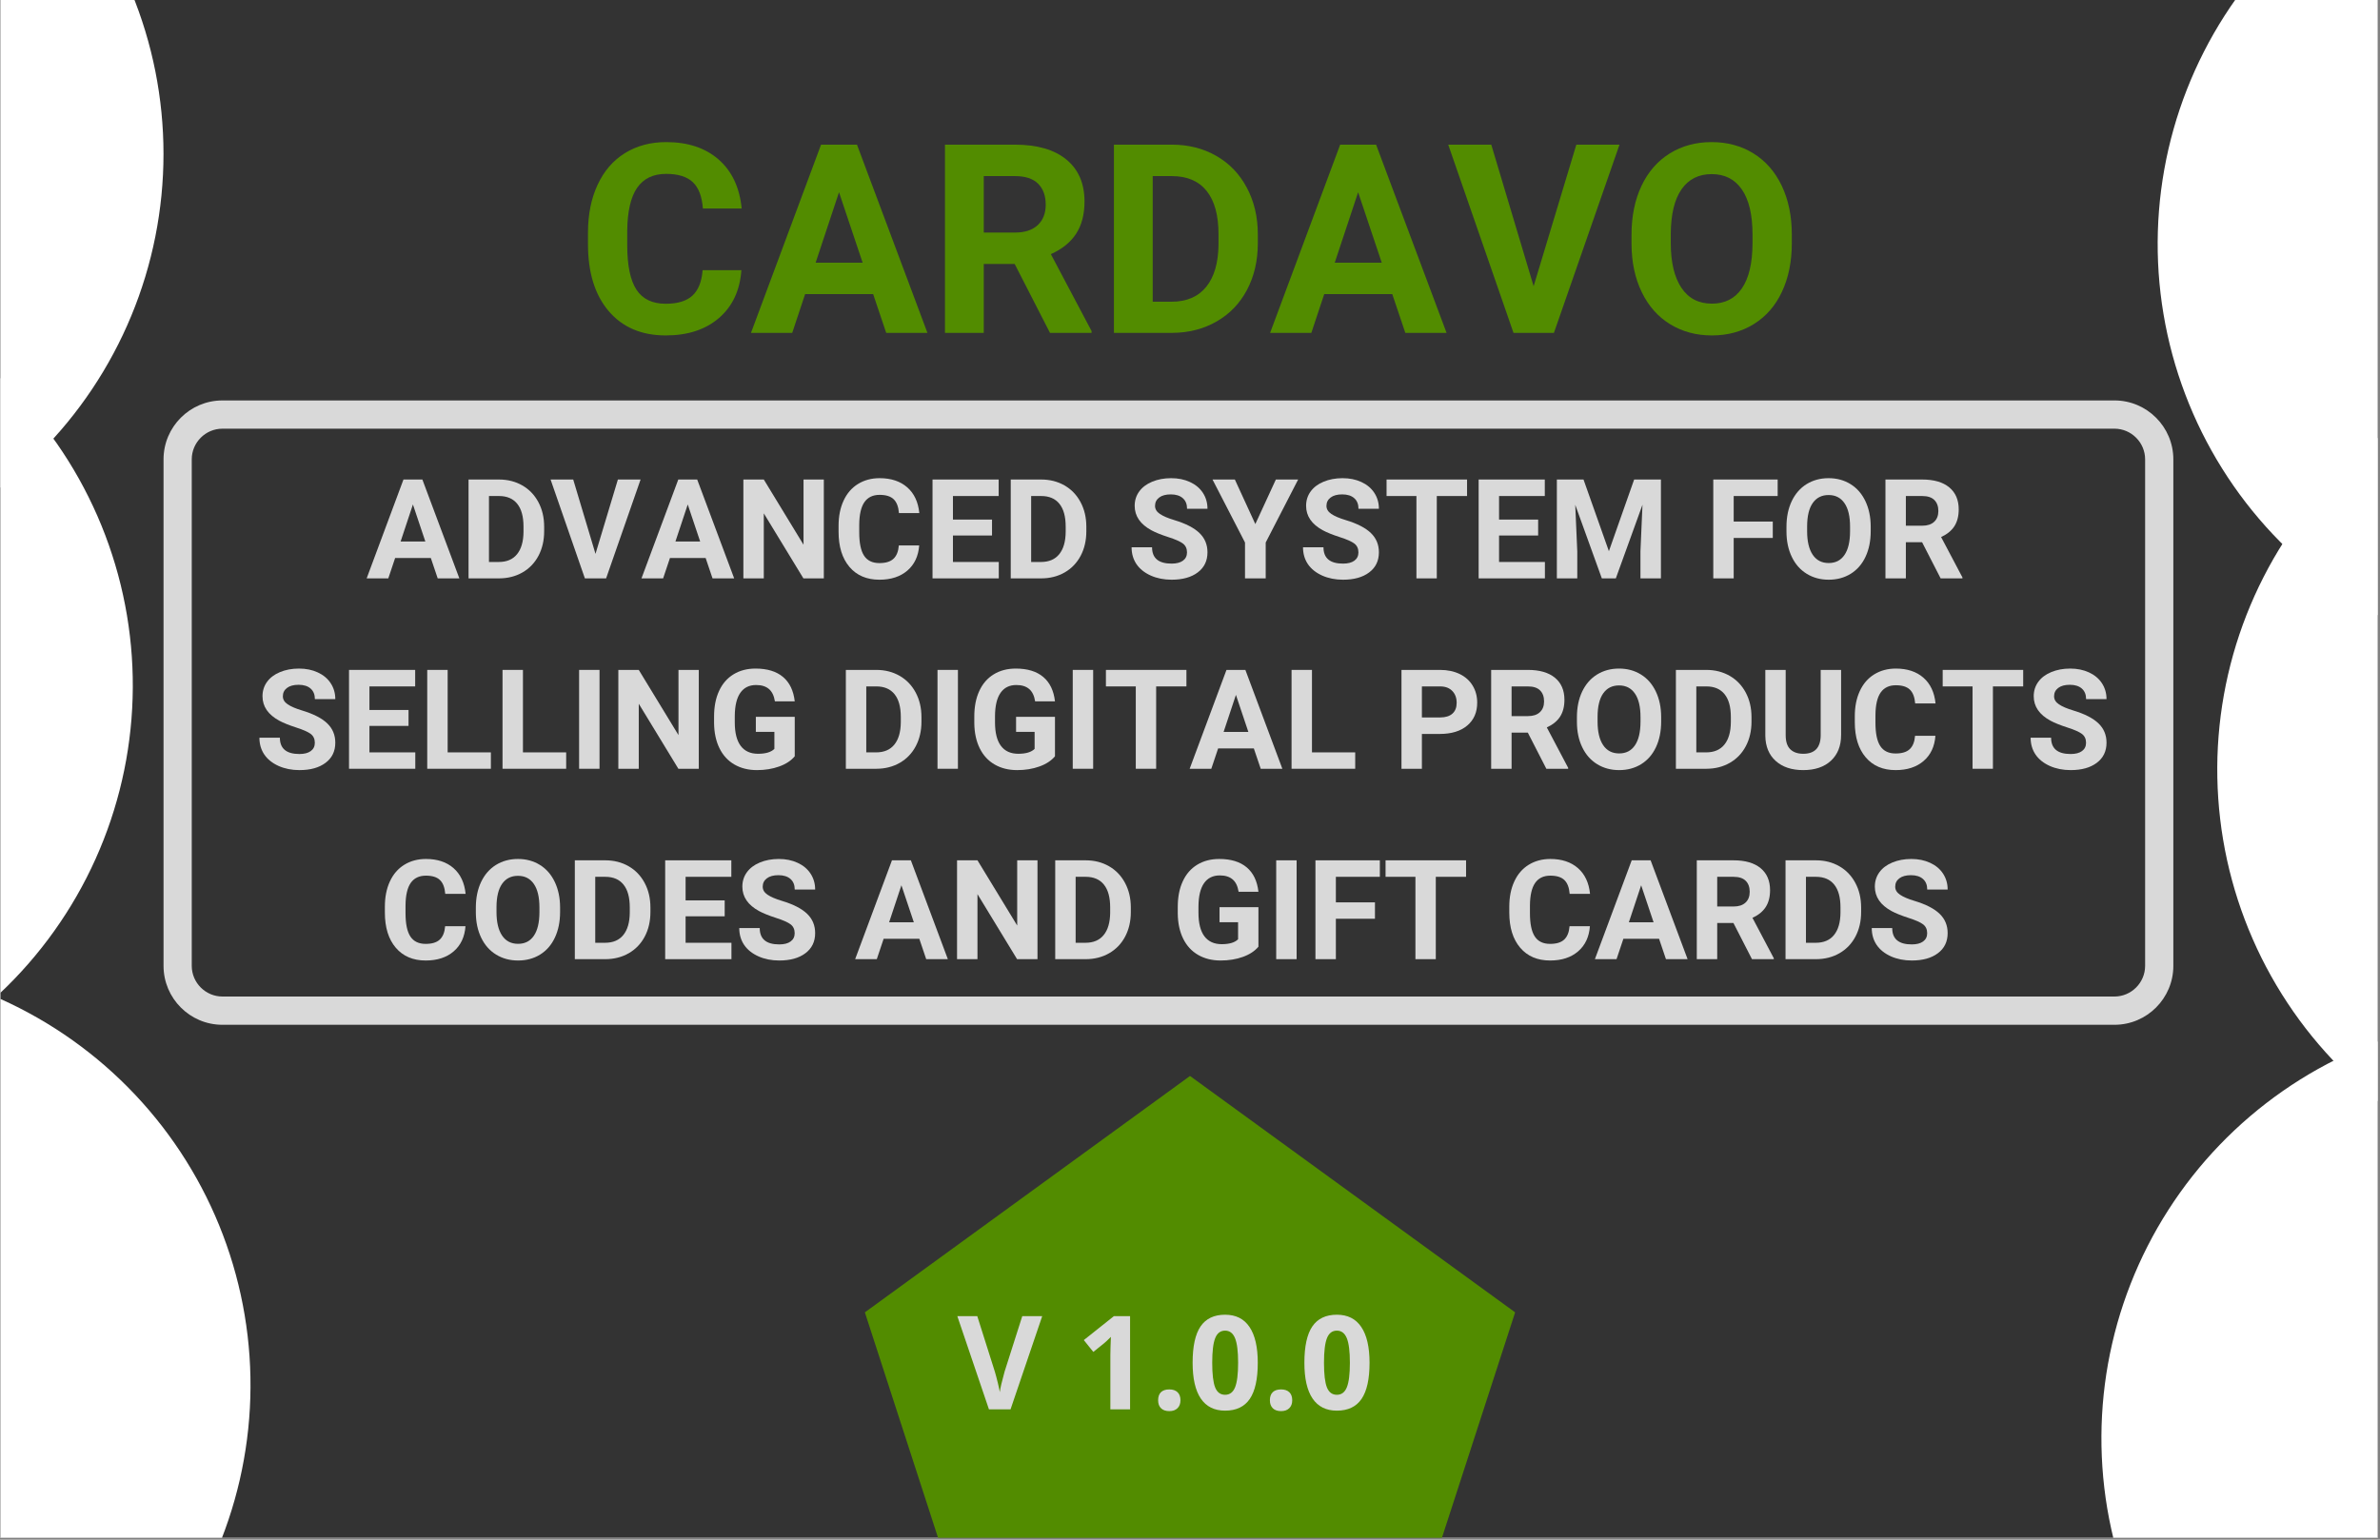 <?xml version="1.0" encoding="UTF-8"?>
<svg xmlns="http://www.w3.org/2000/svg" xmlns:xlink="http://www.w3.org/1999/xlink" width="637.5pt" height="412.5pt" viewBox="0 0 637.5 412.5" version="1.2">
<rect x="0" y="0" width="637.5" height="412.5" fill="#808080" stroke="none"/>
<defs>
<g>
<symbol overflow="visible" id="glyph0-0">
<path style="stroke:none;" d="M 14.703 0 L 1.812 0 L 1.812 -26.484 L 14.703 -26.484 Z M 13.719 -1.531 L 13.719 -24.938 L 8.734 -13.234 Z M 2.797 -24.719 L 2.797 -1.75 L 7.672 -13.234 Z M 3.531 -0.984 L 12.891 -0.984 L 8.203 -12 Z M 8.203 -14.484 L 12.891 -25.5 L 3.531 -25.5 Z M 8.203 -14.484 "/>
</symbol>
<symbol overflow="visible" id="glyph0-1">
<path style="stroke:none;" d="M 17.312 -5.453 L 7.75 -5.453 L 5.922 0 L 0.125 0 L 9.984 -26.484 L 15.047 -26.484 L 24.953 0 L 19.156 0 Z M 9.219 -9.875 L 15.844 -9.875 L 12.516 -19.797 Z M 9.219 -9.875 "/>
</symbol>
<symbol overflow="visible" id="glyph0-2">
<path style="stroke:none;" d="M 2.359 0 L 2.359 -26.484 L 10.516 -26.484 C 12.836 -26.484 14.914 -25.957 16.75 -24.906 C 18.594 -23.852 20.031 -22.359 21.062 -20.422 C 22.094 -18.492 22.609 -16.301 22.609 -13.844 L 22.609 -12.625 C 22.609 -10.164 22.102 -7.977 21.094 -6.062 C 20.082 -4.145 18.656 -2.656 16.812 -1.594 C 14.969 -0.539 12.883 -0.008 10.562 0 Z M 7.828 -22.062 L 7.828 -4.391 L 10.453 -4.391 C 12.586 -4.391 14.219 -5.082 15.344 -6.469 C 16.477 -7.863 17.055 -9.859 17.078 -12.453 L 17.078 -13.859 C 17.078 -16.547 16.52 -18.582 15.406 -19.969 C 14.289 -21.363 12.66 -22.062 10.516 -22.062 Z M 7.828 -22.062 "/>
</symbol>
<symbol overflow="visible" id="glyph0-3">
<path style="stroke:none;" d="M 12.156 -6.562 L 18.156 -26.484 L 24.234 -26.484 L 15 0 L 9.312 0 L 0.125 -26.484 L 6.188 -26.484 Z M 12.156 -6.562 "/>
</symbol>
<symbol overflow="visible" id="glyph0-4">
<path style="stroke:none;" d="M 23.906 0 L 18.438 0 L 7.828 -17.422 L 7.828 0 L 2.359 0 L 2.359 -26.484 L 7.828 -26.484 L 18.469 -9.016 L 18.469 -26.484 L 23.906 -26.484 Z M 23.906 0 "/>
</symbol>
<symbol overflow="visible" id="glyph0-5">
<path style="stroke:none;" d="M 23.156 -8.828 C 22.945 -5.973 21.895 -3.727 20 -2.094 C 18.102 -0.457 15.602 0.359 12.5 0.359 C 9.102 0.359 6.43 -0.781 4.484 -3.062 C 2.535 -5.352 1.562 -8.492 1.562 -12.484 L 1.562 -14.094 C 1.562 -16.645 2.008 -18.891 2.906 -20.828 C 3.801 -22.766 5.082 -24.25 6.75 -25.281 C 8.426 -26.32 10.363 -26.844 12.562 -26.844 C 15.625 -26.844 18.086 -26.023 19.953 -24.391 C 21.816 -22.754 22.895 -20.457 23.188 -17.5 L 17.734 -17.5 C 17.598 -19.207 17.117 -20.445 16.297 -21.219 C 15.484 -21.988 14.238 -22.375 12.562 -22.375 C 10.75 -22.375 9.391 -21.723 8.484 -20.422 C 7.578 -19.117 7.113 -17.094 7.094 -14.344 L 7.094 -12.344 C 7.094 -9.488 7.523 -7.398 8.391 -6.078 C 9.254 -4.754 10.625 -4.094 12.5 -4.094 C 14.188 -4.094 15.441 -4.477 16.266 -5.25 C 17.098 -6.02 17.578 -7.211 17.703 -8.828 Z M 23.156 -8.828 "/>
</symbol>
<symbol overflow="visible" id="glyph0-6">
<path style="stroke:none;" d="M 18.297 -11.484 L 7.828 -11.484 L 7.828 -4.391 L 20.109 -4.391 L 20.109 0 L 2.359 0 L 2.359 -26.484 L 20.078 -26.484 L 20.078 -22.062 L 7.828 -22.062 L 7.828 -15.75 L 18.297 -15.75 Z M 18.297 -11.484 "/>
</symbol>
<symbol overflow="visible" id="glyph0-7">
<path style="stroke:none;" d=""/>
</symbol>
<symbol overflow="visible" id="glyph0-8">
<path style="stroke:none;" d="M 16.094 -6.953 C 16.094 -7.984 15.727 -8.773 15 -9.328 C 14.281 -9.879 12.973 -10.457 11.078 -11.062 C 9.18 -11.676 7.68 -12.281 6.578 -12.875 C 3.578 -14.5 2.078 -16.688 2.078 -19.438 C 2.078 -20.875 2.477 -22.148 3.281 -23.266 C 4.094 -24.391 5.25 -25.266 6.75 -25.891 C 8.258 -26.523 9.957 -26.844 11.844 -26.844 C 13.727 -26.844 15.41 -26.5 16.891 -25.812 C 18.367 -25.133 19.52 -24.172 20.344 -22.922 C 21.164 -21.672 21.578 -20.25 21.578 -18.656 L 16.109 -18.656 C 16.109 -19.875 15.727 -20.816 14.969 -21.484 C 14.207 -22.16 13.133 -22.5 11.75 -22.5 C 10.414 -22.5 9.379 -22.219 8.641 -21.656 C 7.898 -21.094 7.531 -20.348 7.531 -19.422 C 7.531 -18.566 7.961 -17.848 8.828 -17.266 C 9.691 -16.68 10.969 -16.133 12.656 -15.625 C 15.758 -14.688 18.02 -13.523 19.438 -12.141 C 20.863 -10.766 21.578 -9.047 21.578 -6.984 C 21.578 -4.691 20.707 -2.895 18.969 -1.594 C 17.238 -0.289 14.906 0.359 11.969 0.359 C 9.926 0.359 8.066 -0.008 6.391 -0.75 C 4.723 -1.5 3.445 -2.52 2.562 -3.812 C 1.688 -5.113 1.25 -6.617 1.25 -8.328 L 6.734 -8.328 C 6.734 -5.41 8.477 -3.953 11.969 -3.953 C 13.27 -3.953 14.281 -4.211 15 -4.734 C 15.727 -5.266 16.094 -6.004 16.094 -6.953 Z M 16.094 -6.953 "/>
</symbol>
<symbol overflow="visible" id="glyph0-9">
<path style="stroke:none;" d="M 11.5 -14.547 L 17 -26.484 L 22.969 -26.484 L 14.281 -9.609 L 14.281 0 L 8.734 0 L 8.734 -9.609 L 0.031 -26.484 L 6.016 -26.484 Z M 11.5 -14.547 "/>
</symbol>
<symbol overflow="visible" id="glyph0-10">
<path style="stroke:none;" d="M 22.297 -22.062 L 14.188 -22.062 L 14.188 0 L 8.734 0 L 8.734 -22.062 L 0.734 -22.062 L 0.734 -26.484 L 22.297 -26.484 Z M 22.297 -22.062 "/>
</symbol>
<symbol overflow="visible" id="glyph0-11">
<path style="stroke:none;" d="M 9.5 -26.484 L 16.297 -7.281 L 23.062 -26.484 L 30.234 -26.484 L 30.234 0 L 24.75 0 L 24.75 -7.234 L 25.297 -19.734 L 18.156 0 L 14.406 0 L 7.281 -19.719 L 7.828 -7.234 L 7.828 0 L 2.359 0 L 2.359 -26.484 Z M 9.5 -26.484 "/>
</symbol>
<symbol overflow="visible" id="glyph0-12">
<path style="stroke:none;" d="M 18.297 -10.828 L 7.828 -10.828 L 7.828 0 L 2.359 0 L 2.359 -26.484 L 19.609 -26.484 L 19.609 -22.062 L 7.828 -22.062 L 7.828 -15.219 L 18.297 -15.219 Z M 18.297 -10.828 "/>
</symbol>
<symbol overflow="visible" id="glyph0-13">
<path style="stroke:none;" d="M 24.125 -12.641 C 24.125 -10.035 23.66 -7.75 22.734 -5.781 C 21.816 -3.82 20.5 -2.305 18.781 -1.234 C 17.062 -0.172 15.094 0.359 12.875 0.359 C 10.676 0.359 8.719 -0.164 7 -1.219 C 5.281 -2.27 3.945 -3.773 3 -5.734 C 2.051 -7.691 1.57 -9.945 1.562 -12.5 L 1.562 -13.812 C 1.562 -16.414 2.031 -18.707 2.969 -20.688 C 3.914 -22.664 5.242 -24.188 6.953 -25.25 C 8.672 -26.312 10.633 -26.844 12.844 -26.844 C 15.051 -26.844 17.008 -26.312 18.719 -25.25 C 20.438 -24.188 21.766 -22.664 22.703 -20.688 C 23.648 -18.707 24.125 -16.422 24.125 -13.828 Z M 18.594 -13.844 C 18.594 -16.613 18.094 -18.719 17.094 -20.156 C 16.102 -21.602 14.688 -22.328 12.844 -22.328 C 11.008 -22.328 9.594 -21.613 8.594 -20.188 C 7.602 -18.77 7.102 -16.688 7.094 -13.938 L 7.094 -12.641 C 7.094 -9.93 7.586 -7.832 8.578 -6.344 C 9.578 -4.852 11.008 -4.109 12.875 -4.109 C 14.707 -4.109 16.113 -4.828 17.094 -6.266 C 18.082 -7.703 18.582 -9.797 18.594 -12.547 Z M 18.594 -13.844 "/>
</symbol>
<symbol overflow="visible" id="glyph0-14">
<path style="stroke:none;" d="M 12.172 -9.688 L 7.828 -9.688 L 7.828 0 L 2.359 0 L 2.359 -26.484 L 12.203 -26.484 C 15.328 -26.484 17.738 -25.785 19.438 -24.391 C 21.133 -22.992 21.984 -21.023 21.984 -18.484 C 21.984 -16.672 21.594 -15.16 20.812 -13.953 C 20.031 -12.754 18.848 -11.797 17.266 -11.078 L 22.984 -0.25 L 22.984 0 L 17.141 0 Z M 7.828 -14.109 L 12.219 -14.109 C 13.594 -14.109 14.656 -14.457 15.406 -15.156 C 16.156 -15.852 16.531 -16.816 16.531 -18.047 C 16.531 -19.297 16.176 -20.273 15.469 -20.984 C 14.758 -21.703 13.672 -22.062 12.203 -22.062 L 7.828 -22.062 Z M 7.828 -14.109 "/>
</symbol>
<symbol overflow="visible" id="glyph0-15">
<path style="stroke:none;" d="M 7.828 -4.391 L 19.406 -4.391 L 19.406 0 L 2.359 0 L 2.359 -26.484 L 7.828 -26.484 Z M 7.828 -4.391 "/>
</symbol>
<symbol overflow="visible" id="glyph0-16">
<path style="stroke:none;" d="M 8.172 0 L 2.703 0 L 2.703 -26.484 L 8.172 -26.484 Z M 8.172 0 "/>
</symbol>
<symbol overflow="visible" id="glyph0-17">
<path style="stroke:none;" d="M 23.312 -3.344 C 22.332 -2.164 20.941 -1.254 19.141 -0.609 C 17.348 0.035 15.363 0.359 13.188 0.359 C 10.895 0.359 8.883 -0.141 7.156 -1.141 C 5.426 -2.141 4.094 -3.586 3.156 -5.484 C 2.219 -7.391 1.734 -9.629 1.703 -12.203 L 1.703 -14 C 1.703 -16.645 2.148 -18.93 3.047 -20.859 C 3.941 -22.797 5.227 -24.273 6.906 -25.297 C 8.582 -26.328 10.551 -26.844 12.812 -26.844 C 15.945 -26.844 18.398 -26.094 20.172 -24.594 C 21.941 -23.102 22.988 -20.926 23.312 -18.062 L 18 -18.062 C 17.758 -19.57 17.223 -20.676 16.391 -21.375 C 15.566 -22.082 14.426 -22.438 12.969 -22.438 C 11.113 -22.438 9.703 -21.738 8.734 -20.344 C 7.766 -18.957 7.27 -16.883 7.25 -14.125 L 7.25 -12.438 C 7.25 -9.664 7.773 -7.566 8.828 -6.141 C 9.891 -4.723 11.441 -4.016 13.484 -4.016 C 15.523 -4.016 16.984 -4.453 17.859 -5.328 L 17.859 -9.891 L 12.891 -9.891 L 12.891 -13.922 L 23.312 -13.922 Z M 23.312 -3.344 "/>
</symbol>
<symbol overflow="visible" id="glyph0-18">
<path style="stroke:none;" d="M 7.828 -9.328 L 7.828 0 L 2.359 0 L 2.359 -26.484 L 12.703 -26.484 C 14.68 -26.484 16.426 -26.117 17.938 -25.391 C 19.445 -24.66 20.609 -23.625 21.422 -22.281 C 22.234 -20.945 22.641 -19.426 22.641 -17.719 C 22.641 -15.125 21.75 -13.078 19.969 -11.578 C 18.195 -10.078 15.742 -9.328 12.609 -9.328 Z M 7.828 -13.75 L 12.703 -13.75 C 14.141 -13.75 15.238 -14.086 16 -14.766 C 16.758 -15.441 17.141 -16.41 17.141 -17.672 C 17.141 -18.973 16.754 -20.023 15.984 -20.828 C 15.223 -21.629 14.172 -22.039 12.828 -22.062 L 7.828 -22.062 Z M 7.828 -13.75 "/>
</symbol>
<symbol overflow="visible" id="glyph0-19">
<path style="stroke:none;" d="M 22.406 -26.484 L 22.406 -9.047 C 22.406 -6.141 21.5 -3.844 19.688 -2.156 C 17.875 -0.477 15.398 0.359 12.266 0.359 C 9.172 0.359 6.711 -0.457 4.891 -2.094 C 3.078 -3.727 2.148 -5.977 2.109 -8.844 L 2.109 -26.484 L 7.562 -26.484 L 7.562 -9 C 7.562 -7.27 7.977 -6.004 8.812 -5.203 C 9.645 -4.41 10.797 -4.016 12.266 -4.016 C 15.328 -4.016 16.883 -5.629 16.938 -8.859 L 16.938 -26.484 Z M 22.406 -26.484 "/>
</symbol>
<symbol overflow="visible" id="glyph1-0">
<path style="stroke:none;" d="M 3.297 -24.969 L 17.656 -24.969 L 17.656 0 L 3.297 0 Z M 5.078 -1.781 L 15.891 -1.781 L 15.891 -23.203 L 5.078 -23.203 Z M 5.078 -1.781 "/>
</symbol>
<symbol overflow="visible" id="glyph1-1">
<path style="stroke:none;" d="M 17.391 -24.969 L 22.734 -24.969 L 14.25 0 L 8.469 0 L 0 -24.969 L 5.344 -24.969 L 10.047 -10.109 C 10.305 -9.234 10.578 -8.211 10.859 -7.047 C 11.141 -5.879 11.312 -5.066 11.375 -4.609 C 11.5 -5.66 11.926 -7.492 12.656 -10.109 Z M 17.391 -24.969 "/>
</symbol>
<symbol overflow="visible" id="glyph1-2">
<path style="stroke:none;" d=""/>
</symbol>
<symbol overflow="visible" id="glyph1-3">
<path style="stroke:none;" d="M 14.453 0 L 9.172 0 L 9.172 -14.453 L 9.219 -16.828 L 9.312 -19.422 C 8.438 -18.547 7.828 -17.973 7.484 -17.703 L 4.609 -15.391 L 2.062 -18.562 L 10.109 -24.969 L 14.453 -24.969 Z M 14.453 0 "/>
</symbol>
<symbol overflow="visible" id="glyph1-4">
<path style="stroke:none;" d="M 2 -2.438 C 2 -3.395 2.254 -4.117 2.766 -4.609 C 3.273 -5.098 4.02 -5.344 5 -5.344 C 5.945 -5.344 6.68 -5.094 7.203 -4.594 C 7.723 -4.094 7.984 -3.375 7.984 -2.438 C 7.984 -1.539 7.719 -0.832 7.188 -0.312 C 6.664 0.207 5.938 0.469 5 0.469 C 4.039 0.469 3.301 0.211 2.781 -0.297 C 2.258 -0.805 2 -1.52 2 -2.438 Z M 2 -2.438 "/>
</symbol>
<symbol overflow="visible" id="glyph1-5">
<path style="stroke:none;" d="M 18.719 -12.484 C 18.719 -8.117 18.004 -4.891 16.578 -2.797 C 15.148 -0.703 12.945 0.344 9.969 0.344 C 7.094 0.344 4.922 -0.738 3.453 -2.906 C 1.992 -5.07 1.266 -8.266 1.266 -12.484 C 1.266 -16.891 1.973 -20.133 3.391 -22.219 C 4.816 -24.312 7.008 -25.359 9.969 -25.359 C 12.852 -25.359 15.031 -24.266 16.5 -22.078 C 17.977 -19.898 18.719 -16.703 18.719 -12.484 Z M 6.516 -12.484 C 6.516 -9.422 6.773 -7.223 7.297 -5.891 C 7.828 -4.566 8.719 -3.906 9.969 -3.906 C 11.207 -3.906 12.098 -4.578 12.641 -5.922 C 13.18 -7.266 13.453 -9.453 13.453 -12.484 C 13.453 -15.547 13.176 -17.742 12.625 -19.078 C 12.07 -20.422 11.188 -21.094 9.969 -21.094 C 8.727 -21.094 7.844 -20.422 7.312 -19.078 C 6.781 -17.742 6.516 -15.547 6.516 -12.484 Z M 6.516 -12.484 "/>
</symbol>
<symbol overflow="visible" id="glyph2-0">
<path style="stroke:none;" d="M 27.984 0 L 3.469 0 L 3.469 -50.422 L 27.984 -50.422 Z M 26.109 -2.906 L 26.109 -47.484 L 16.625 -25.203 Z M 5.328 -47.062 L 5.328 -3.328 L 14.609 -25.203 Z M 6.719 -1.875 L 24.547 -1.875 L 15.625 -22.859 Z M 15.625 -27.562 L 24.547 -48.547 L 6.719 -48.547 Z M 15.625 -27.562 "/>
</symbol>
<symbol overflow="visible" id="glyph2-1">
<path style="stroke:none;" d="M 44.078 -16.797 C 43.691 -11.367 41.691 -7.098 38.078 -3.984 C 34.461 -0.867 29.703 0.688 23.797 0.688 C 17.328 0.688 12.238 -1.484 8.531 -5.828 C 4.832 -10.18 2.984 -16.156 2.984 -23.75 L 2.984 -26.844 C 2.984 -31.688 3.836 -35.953 5.547 -39.641 C 7.254 -43.336 9.691 -46.172 12.859 -48.141 C 16.035 -50.117 19.723 -51.109 23.922 -51.109 C 29.742 -51.109 34.43 -49.551 37.984 -46.438 C 41.547 -43.32 43.602 -38.945 44.156 -33.312 L 33.766 -33.312 C 33.516 -36.57 32.609 -38.93 31.047 -40.391 C 29.484 -41.859 27.109 -42.594 23.922 -42.594 C 20.461 -42.594 17.875 -41.352 16.156 -38.875 C 14.438 -36.395 13.551 -32.547 13.5 -27.328 L 13.5 -23.516 C 13.5 -18.066 14.32 -14.082 15.969 -11.562 C 17.625 -9.051 20.234 -7.797 23.797 -7.797 C 27.004 -7.797 29.395 -8.523 30.969 -9.984 C 32.551 -11.453 33.457 -13.723 33.688 -16.797 Z M 44.078 -16.797 "/>
</symbol>
<symbol overflow="visible" id="glyph2-2">
<path style="stroke:none;" d="M 32.969 -10.391 L 14.75 -10.391 L 11.297 0 L 0.25 0 L 19.016 -50.422 L 28.641 -50.422 L 47.516 0 L 36.469 0 Z M 17.562 -18.797 L 30.156 -18.797 L 23.828 -37.672 Z M 17.562 -18.797 "/>
</symbol>
<symbol overflow="visible" id="glyph2-3">
<path style="stroke:none;" d="M 23.172 -18.453 L 14.891 -18.453 L 14.891 0 L 4.5 0 L 4.5 -50.422 L 23.234 -50.422 C 29.191 -50.422 33.785 -49.094 37.016 -46.438 C 40.254 -43.781 41.875 -40.031 41.875 -35.188 C 41.875 -31.75 41.129 -28.879 39.641 -26.578 C 38.148 -24.273 35.891 -22.445 32.859 -21.094 L 43.766 -0.484 L 43.766 0 L 32.625 0 Z M 14.891 -26.875 L 23.266 -26.875 C 25.879 -26.875 27.898 -27.535 29.328 -28.859 C 30.766 -30.191 31.484 -32.023 31.484 -34.359 C 31.484 -36.734 30.805 -38.598 29.453 -39.953 C 28.098 -41.316 26.023 -42 23.234 -42 L 14.891 -42 Z M 14.891 -26.875 "/>
</symbol>
<symbol overflow="visible" id="glyph2-4">
<path style="stroke:none;" d="M 4.5 0 L 4.5 -50.422 L 20.016 -50.422 C 24.453 -50.422 28.414 -49.422 31.906 -47.422 C 35.406 -45.43 38.133 -42.594 40.094 -38.906 C 42.062 -35.227 43.047 -31.047 43.047 -26.359 L 43.047 -24.031 C 43.047 -19.344 42.082 -15.176 40.156 -11.531 C 38.227 -7.883 35.508 -5.055 32 -3.047 C 28.488 -1.035 24.531 -0.02 20.125 0 Z M 14.891 -42 L 14.891 -8.344 L 19.906 -8.344 C 23.969 -8.344 27.07 -9.672 29.219 -12.328 C 31.375 -14.984 32.473 -18.781 32.516 -23.719 L 32.516 -26.391 C 32.516 -31.516 31.453 -35.395 29.328 -38.031 C 27.203 -40.676 24.098 -42 20.016 -42 Z M 14.891 -42 "/>
</symbol>
<symbol overflow="visible" id="glyph2-5">
<path style="stroke:none;" d="M 23.125 -12.5 L 34.562 -50.422 L 46.125 -50.422 L 28.562 0 L 17.734 0 L 0.25 -50.422 L 11.781 -50.422 Z M 23.125 -12.5 "/>
</symbol>
<symbol overflow="visible" id="glyph2-6">
<path style="stroke:none;" d="M 45.922 -24.062 C 45.922 -19.102 45.039 -14.754 43.281 -11.016 C 41.531 -7.273 39.02 -4.391 35.75 -2.359 C 32.488 -0.328 28.742 0.688 24.516 0.688 C 20.336 0.688 16.609 -0.312 13.328 -2.312 C 10.055 -4.32 7.52 -7.191 5.719 -10.922 C 3.914 -14.648 3.004 -18.941 2.984 -23.797 L 2.984 -26.281 C 2.984 -31.25 3.875 -35.617 5.656 -39.391 C 7.445 -43.16 9.973 -46.055 13.234 -48.078 C 16.504 -50.098 20.238 -51.109 24.438 -51.109 C 28.645 -51.109 32.379 -50.098 35.641 -48.078 C 38.91 -46.055 41.441 -43.16 43.234 -39.391 C 45.023 -35.617 45.922 -31.258 45.922 -26.312 Z M 35.391 -26.359 C 35.391 -31.641 34.441 -35.656 32.547 -38.406 C 30.66 -41.156 27.961 -42.531 24.453 -42.531 C 20.961 -42.531 18.27 -41.172 16.375 -38.453 C 14.488 -35.742 13.531 -31.77 13.5 -26.531 L 13.5 -24.062 C 13.5 -18.914 14.445 -14.922 16.344 -12.078 C 18.238 -9.242 20.961 -7.828 24.516 -7.828 C 28.004 -7.828 30.68 -9.191 32.547 -11.922 C 34.422 -14.66 35.367 -18.648 35.391 -23.891 Z M 35.391 -26.359 "/>
</symbol>
</g>
<clipPath id="clip1">
  <path d="M 0.137 0 L 636.863 0 L 636.863 412 L 0.137 412 Z M 0.137 0 "/>
</clipPath>
<clipPath id="clip2">
  <path d="M 0.137 0 L 44 0 L 44 155 L 0.137 155 Z M 0.137 0 "/>
</clipPath>
<clipPath id="clip3">
  <path d="M 0.137 70 L 36 70 L 36 298 L 0.137 298 Z M 0.137 70 "/>
</clipPath>
<clipPath id="clip4">
  <path d="M 0.137 257 L 68 257 L 68 412 L 0.137 412 Z M 0.137 257 "/>
</clipPath>
<clipPath id="clip5">
  <path d="M 577 0 L 636.863 0 L 636.863 179 L 577 179 Z M 577 0 "/>
</clipPath>
<clipPath id="clip6">
  <path d="M 593 92 L 636.863 92 L 636.863 320 L 593 320 Z M 593 92 "/>
</clipPath>
<clipPath id="clip7">
  <path d="M 562 271 L 636.863 271 L 636.863 412 L 562 412 Z M 562 271 "/>
</clipPath>
<clipPath id="clip8">
  <path d="M 231 288 L 406 288 L 406 412 L 231 412 Z M 231 288 "/>
</clipPath>
</defs>
<g id="surface1">
<g clip-path="url(#clip1)" clip-rule="nonzero">
<path style=" stroke:none;fill-rule:nonzero;fill:rgb(100%,100%,100%);fill-opacity:1;" d="M 0.137 0 L 637.363 0 L 637.363 419.07 L 0.137 419.07 Z M 0.137 0 "/>
<path style=" stroke:none;fill-rule:nonzero;fill:rgb(100%,100%,100%);fill-opacity:1;" d="M 0.137 0 L 637.363 0 L 637.363 412.324 L 0.137 412.324 Z M 0.137 0 "/>
<path style=" stroke:none;fill-rule:nonzero;fill:rgb(20%,20%,20%);fill-opacity:1;" d="M 0.137 0 L 637.363 0 L 637.363 412.324 L 0.137 412.324 Z M 0.137 0 "/>
</g>
<g clip-path="url(#clip2)" clip-rule="nonzero">
<path style=" stroke:none;fill-rule:nonzero;fill:rgb(100%,100%,100%);fill-opacity:1;" d="M -69.598 -72.156 C -71.453 -72.156 -73.309 -72.109 -75.16 -72.02 C -77.016 -71.93 -78.863 -71.793 -80.711 -71.609 C -82.559 -71.43 -84.398 -71.203 -86.234 -70.93 C -88.07 -70.656 -89.898 -70.34 -91.719 -69.977 C -93.539 -69.617 -95.348 -69.211 -97.148 -68.758 C -98.949 -68.309 -100.738 -67.812 -102.512 -67.273 C -104.289 -66.734 -106.051 -66.152 -107.797 -65.527 C -109.543 -64.902 -111.277 -64.234 -112.988 -63.527 C -114.703 -62.816 -116.398 -62.062 -118.078 -61.27 C -119.754 -60.477 -121.414 -59.645 -123.051 -58.77 C -124.688 -57.895 -126.301 -56.98 -127.891 -56.023 C -129.484 -55.07 -131.051 -54.078 -132.594 -53.047 C -134.137 -52.016 -135.652 -50.949 -137.145 -49.844 C -138.633 -48.738 -140.098 -47.598 -141.531 -46.418 C -142.965 -45.242 -144.371 -44.031 -145.746 -42.785 C -147.121 -41.539 -148.465 -40.258 -149.777 -38.945 C -151.09 -37.633 -152.367 -36.289 -153.613 -34.914 C -154.859 -33.539 -156.07 -32.137 -157.25 -30.699 C -158.426 -29.266 -159.566 -27.805 -160.672 -26.312 C -161.777 -24.824 -162.848 -23.305 -163.879 -21.762 C -164.91 -20.219 -165.902 -18.652 -166.855 -17.062 C -167.809 -15.469 -168.723 -13.855 -169.598 -12.219 C -170.473 -10.582 -171.309 -8.926 -172.102 -7.246 C -172.895 -5.57 -173.645 -3.875 -174.355 -2.16 C -175.066 -0.445 -175.734 1.285 -176.359 3.031 C -176.984 4.781 -177.566 6.543 -178.105 8.316 C -178.645 10.094 -179.137 11.883 -179.59 13.68 C -180.039 15.48 -180.445 17.293 -180.809 19.109 C -181.172 20.93 -181.488 22.758 -181.758 24.594 C -182.031 26.43 -182.258 28.273 -182.441 30.117 C -182.621 31.965 -182.758 33.816 -182.852 35.668 C -182.941 37.523 -182.988 39.375 -182.988 41.23 C -182.988 43.09 -182.941 44.941 -182.852 46.797 C -182.758 48.648 -182.621 50.5 -182.441 52.348 C -182.258 54.191 -182.031 56.035 -181.758 57.871 C -181.488 59.707 -181.172 61.535 -180.809 63.352 C -180.445 65.172 -180.039 66.984 -179.59 68.785 C -179.137 70.582 -178.645 72.371 -178.105 74.148 C -177.566 75.922 -176.984 77.684 -176.359 79.434 C -175.734 81.18 -175.066 82.91 -174.355 84.625 C -173.645 86.34 -172.895 88.035 -172.102 89.711 C -171.309 91.391 -170.473 93.047 -169.598 94.684 C -168.723 96.32 -167.809 97.934 -166.855 99.527 C -165.902 101.117 -164.91 102.684 -163.879 104.227 C -162.848 105.77 -161.777 107.289 -160.672 108.777 C -159.566 110.27 -158.426 111.73 -157.25 113.164 C -156.07 114.602 -154.859 116.004 -153.613 117.379 C -152.367 118.754 -151.09 120.098 -149.777 121.41 C -148.465 122.723 -147.121 124 -145.746 125.25 C -144.371 126.496 -142.965 127.707 -141.531 128.883 C -140.098 130.059 -138.633 131.203 -137.145 132.309 C -135.652 133.414 -134.137 134.48 -132.594 135.512 C -131.051 136.543 -129.484 137.535 -127.891 138.488 C -126.301 139.441 -124.688 140.359 -123.051 141.234 C -121.414 142.105 -119.754 142.941 -118.078 143.734 C -116.398 144.527 -114.703 145.281 -112.988 145.988 C -111.277 146.699 -109.543 147.367 -107.797 147.992 C -106.051 148.617 -104.289 149.199 -102.512 149.738 C -100.738 150.277 -98.949 150.773 -97.148 151.223 C -95.348 151.676 -93.539 152.082 -91.719 152.441 C -89.898 152.805 -88.07 153.121 -86.234 153.395 C -84.398 153.668 -82.559 153.895 -80.711 154.074 C -78.863 154.258 -77.016 154.395 -75.16 154.484 C -73.309 154.574 -71.453 154.621 -69.598 154.621 C -67.742 154.621 -65.887 154.574 -64.035 154.484 C -62.18 154.395 -60.332 154.258 -58.484 154.074 C -56.637 153.895 -54.797 153.668 -52.961 153.395 C -51.125 153.121 -49.297 152.805 -47.477 152.441 C -45.656 152.082 -43.848 151.676 -42.047 151.223 C -40.246 150.773 -38.457 150.277 -36.684 149.738 C -34.906 149.199 -33.145 148.617 -31.398 147.992 C -29.652 147.367 -27.922 146.699 -26.207 145.988 C -24.492 145.281 -22.797 144.527 -21.117 143.734 C -19.441 142.941 -17.781 142.105 -16.148 141.234 C -14.512 140.359 -12.895 139.441 -11.305 138.488 C -9.711 137.535 -8.145 136.543 -6.602 135.512 C -5.059 134.48 -3.543 133.414 -2.051 132.309 C -0.562 131.203 0.902 130.059 2.336 128.883 C 3.77 127.707 5.176 126.496 6.551 125.25 C 7.926 124 9.27 122.723 10.582 121.41 C 11.891 120.098 13.172 118.754 14.418 117.379 C 15.664 116.004 16.875 114.602 18.055 113.164 C 19.23 111.73 20.371 110.27 21.477 108.777 C 22.582 107.289 23.652 105.77 24.684 104.227 C 25.711 102.684 26.707 101.117 27.66 99.527 C 28.613 97.934 29.527 96.32 30.402 94.684 C 31.277 93.047 32.109 91.391 32.906 89.711 C 33.699 88.035 34.449 86.34 35.16 84.625 C 35.871 82.91 36.539 81.18 37.164 79.434 C 37.789 77.684 38.371 75.922 38.91 74.148 C 39.449 72.371 39.941 70.582 40.395 68.785 C 40.844 66.984 41.25 65.172 41.613 63.352 C 41.973 61.535 42.293 59.707 42.562 57.871 C 42.836 56.035 43.062 54.191 43.246 52.348 C 43.426 50.5 43.562 48.648 43.656 46.797 C 43.746 44.941 43.793 43.09 43.793 41.23 C 43.793 39.375 43.746 37.523 43.656 35.668 C 43.562 33.816 43.426 31.965 43.246 30.117 C 43.062 28.273 42.836 26.43 42.562 24.594 C 42.293 22.758 41.973 20.93 41.613 19.109 C 41.25 17.293 40.844 15.48 40.395 13.68 C 39.941 11.883 39.449 10.094 38.91 8.316 C 38.371 6.543 37.789 4.781 37.164 3.031 C 36.539 1.285 35.871 -0.445 35.16 -2.16 C 34.449 -3.875 33.699 -5.57 32.906 -7.246 C 32.109 -8.926 31.277 -10.582 30.402 -12.219 C 29.527 -13.855 28.613 -15.469 27.66 -17.062 C 26.707 -18.652 25.711 -20.219 24.684 -21.762 C 23.652 -23.305 22.582 -24.824 21.477 -26.312 C 20.371 -27.805 19.23 -29.266 18.055 -30.699 C 16.875 -32.137 15.664 -33.539 14.418 -34.914 C 13.172 -36.289 11.891 -37.633 10.582 -38.945 C 9.27 -40.258 7.926 -41.539 6.551 -42.785 C 5.176 -44.031 3.77 -45.242 2.336 -46.418 C 0.902 -47.598 -0.562 -48.738 -2.051 -49.844 C -3.543 -50.949 -5.059 -52.016 -6.602 -53.047 C -8.145 -54.078 -9.711 -55.07 -11.305 -56.023 C -12.895 -56.98 -14.512 -57.895 -16.148 -58.77 C -17.781 -59.645 -19.441 -60.477 -21.117 -61.27 C -22.797 -62.062 -24.492 -62.816 -26.207 -63.527 C -27.922 -64.234 -29.652 -64.902 -31.398 -65.527 C -33.145 -66.152 -34.906 -66.734 -36.684 -67.273 C -38.457 -67.812 -40.246 -68.309 -42.047 -68.758 C -43.848 -69.211 -45.656 -69.617 -47.477 -69.977 C -49.297 -70.34 -51.125 -70.656 -52.961 -70.93 C -54.797 -71.203 -56.637 -71.43 -58.484 -71.609 C -60.332 -71.793 -62.18 -71.93 -64.035 -72.02 C -65.887 -72.109 -67.742 -72.156 -69.598 -72.156 Z M -69.598 -72.156 "/>
</g>
<g clip-path="url(#clip3)" clip-rule="nonzero">
<path style=" stroke:none;fill-rule:nonzero;fill:rgb(100%,100%,100%);fill-opacity:1;" d="M -163.273 109.094 C -164.492 110.492 -165.676 111.922 -166.828 113.379 C -167.977 114.836 -169.09 116.32 -170.168 117.828 C -171.242 119.34 -172.281 120.879 -173.285 122.441 C -174.285 124.004 -175.246 125.59 -176.172 127.199 C -177.094 128.809 -177.977 130.438 -178.82 132.094 C -179.664 133.746 -180.465 135.418 -181.227 137.109 C -181.988 138.805 -182.707 140.512 -183.387 142.242 C -184.062 143.969 -184.695 145.711 -185.289 147.469 C -185.879 149.23 -186.43 151 -186.934 152.789 C -187.438 154.574 -187.898 156.371 -188.316 158.18 C -188.73 159.988 -189.102 161.805 -189.43 163.633 C -189.758 165.457 -190.039 167.293 -190.277 169.133 C -190.512 170.973 -190.707 172.816 -190.852 174.668 C -191 176.516 -191.098 178.371 -191.156 180.223 C -191.211 182.078 -191.223 183.934 -191.184 185.789 C -191.148 187.645 -191.07 189.5 -190.941 191.352 C -190.816 193.203 -190.645 195.047 -190.426 196.891 C -190.211 198.734 -189.949 200.57 -189.641 202.402 C -189.332 204.23 -188.98 206.051 -188.586 207.863 C -188.188 209.68 -187.746 211.48 -187.262 213.27 C -186.777 215.062 -186.246 216.84 -185.676 218.605 C -185.102 220.371 -184.488 222.121 -183.828 223.855 C -183.168 225.59 -182.469 227.309 -181.727 229.008 C -180.984 230.711 -180.199 232.391 -179.375 234.055 C -178.547 235.715 -177.684 237.355 -176.777 238.977 C -175.871 240.594 -174.926 242.191 -173.941 243.766 C -172.957 245.336 -171.934 246.887 -170.875 248.41 C -169.816 249.93 -168.719 251.426 -167.586 252.898 C -166.449 254.367 -165.281 255.805 -164.078 257.219 C -162.871 258.629 -161.633 260.012 -160.363 261.363 C -159.09 262.711 -157.785 264.031 -156.449 265.32 C -155.109 266.605 -153.742 267.859 -152.344 269.078 C -150.945 270.297 -149.52 271.484 -148.062 272.633 C -146.605 273.781 -145.121 274.895 -143.609 275.973 C -142.098 277.047 -140.562 278.086 -139 279.09 C -137.438 280.09 -135.852 281.051 -134.242 281.977 C -132.633 282.898 -131 283.781 -129.348 284.625 C -127.695 285.469 -126.02 286.273 -124.328 287.031 C -122.637 287.793 -120.926 288.512 -119.199 289.191 C -117.473 289.867 -115.727 290.504 -113.969 291.094 C -112.211 291.684 -110.438 292.234 -108.652 292.738 C -106.867 293.242 -105.07 293.703 -103.262 294.121 C -101.453 294.535 -99.637 294.906 -97.809 295.234 C -95.98 295.562 -94.148 295.844 -92.309 296.082 C -90.469 296.32 -88.621 296.512 -86.773 296.656 C -84.922 296.805 -83.07 296.906 -81.215 296.961 C -79.359 297.016 -77.504 297.027 -75.648 296.992 C -73.793 296.957 -71.941 296.875 -70.09 296.746 C -68.238 296.621 -66.391 296.449 -64.547 296.23 C -62.707 296.016 -60.867 295.754 -59.039 295.445 C -57.207 295.137 -55.387 294.785 -53.574 294.391 C -51.762 293.992 -49.961 293.551 -48.168 293.066 C -46.379 292.582 -44.598 292.051 -42.836 291.48 C -41.07 290.906 -39.32 290.293 -37.582 289.633 C -35.848 288.977 -34.133 288.273 -32.43 287.531 C -30.73 286.789 -29.047 286.004 -27.387 285.18 C -25.723 284.355 -24.082 283.488 -22.465 282.582 C -20.844 281.676 -19.25 280.73 -17.676 279.746 C -16.102 278.762 -14.555 277.742 -13.031 276.68 C -11.508 275.621 -10.012 274.523 -8.543 273.391 C -7.074 272.258 -5.633 271.086 -4.223 269.883 C -2.809 268.68 -1.43 267.441 -0.078 266.168 C 1.273 264.895 2.594 263.59 3.879 262.254 C 5.164 260.918 6.418 259.547 7.641 258.148 C 8.859 256.75 10.043 255.324 11.191 253.867 C 12.344 252.41 13.457 250.926 14.531 249.414 C 15.609 247.902 16.648 246.367 17.648 244.805 C 18.652 243.242 19.613 241.656 20.535 240.047 C 21.461 238.438 22.344 236.805 23.188 235.152 C 24.031 233.5 24.832 231.828 25.594 230.133 C 26.355 228.441 27.074 226.73 27.75 225.004 C 28.43 223.277 29.062 221.535 29.656 219.773 C 30.246 218.016 30.793 216.242 31.297 214.457 C 31.805 212.672 32.266 210.875 32.68 209.066 C 33.098 207.258 33.469 205.441 33.797 203.613 C 34.121 201.789 34.406 199.953 34.641 198.113 C 34.879 196.273 35.07 194.426 35.219 192.578 C 35.363 190.727 35.465 188.875 35.52 187.02 C 35.578 185.164 35.586 183.309 35.551 181.457 C 35.516 179.602 35.434 177.746 35.309 175.895 C 35.184 174.043 35.012 172.195 34.793 170.355 C 34.574 168.512 34.312 166.676 34.008 164.844 C 33.699 163.016 33.348 161.191 32.949 159.379 C 32.555 157.566 32.113 155.766 31.629 153.973 C 31.141 152.184 30.613 150.406 30.039 148.641 C 29.469 146.875 28.852 145.125 28.195 143.391 C 27.535 141.652 26.836 139.938 26.094 138.234 C 25.348 136.535 24.566 134.855 23.738 133.191 C 22.914 131.531 22.051 129.891 21.145 128.27 C 20.238 126.648 19.293 125.055 18.309 123.48 C 17.324 121.906 16.301 120.359 15.242 118.836 C 14.18 117.312 13.082 115.816 11.949 114.348 C 10.816 112.879 9.648 111.438 8.441 110.027 C 7.238 108.617 6 107.234 4.727 105.883 C 3.457 104.531 2.152 103.215 0.812 101.926 C -0.523 100.641 -1.891 99.387 -3.289 98.168 C -4.688 96.945 -6.117 95.762 -7.574 94.613 C -9.027 93.465 -10.512 92.352 -12.023 91.273 C -13.535 90.195 -15.074 89.156 -16.637 88.156 C -18.199 87.156 -19.785 86.191 -21.395 85.27 C -23.004 84.344 -24.633 83.461 -26.285 82.617 C -27.941 81.777 -29.613 80.973 -31.305 80.211 C -32.996 79.449 -34.707 78.73 -36.434 78.055 C -38.164 77.379 -39.906 76.742 -41.664 76.152 C -43.426 75.559 -45.195 75.012 -46.98 74.508 C -48.77 74.004 -50.566 73.543 -52.375 73.125 C -54.18 72.707 -56 72.336 -57.824 72.008 C -59.652 71.684 -61.484 71.398 -63.328 71.164 C -65.168 70.926 -67.012 70.734 -68.863 70.586 C -70.711 70.441 -72.562 70.34 -74.418 70.285 C -76.273 70.23 -78.129 70.219 -79.984 70.254 C -81.84 70.289 -83.691 70.371 -85.543 70.496 C -87.395 70.625 -89.242 70.797 -91.086 71.012 C -92.93 71.23 -94.766 71.492 -96.594 71.801 C -98.426 72.105 -100.246 72.457 -102.059 72.855 C -103.871 73.254 -105.676 73.691 -107.465 74.18 C -109.258 74.664 -111.035 75.191 -112.801 75.766 C -114.566 76.336 -116.316 76.953 -118.051 77.613 C -119.785 78.27 -121.504 78.969 -123.203 79.715 C -124.902 80.457 -126.586 81.238 -128.246 82.066 C -129.91 82.891 -131.551 83.758 -133.168 84.664 C -134.789 85.566 -136.387 86.512 -137.957 87.496 C -139.531 88.48 -141.082 89.504 -142.602 90.562 C -144.125 91.625 -145.621 92.723 -147.09 93.855 C -148.559 94.988 -150 96.156 -151.414 97.363 C -152.824 98.566 -154.207 99.805 -155.555 101.078 C -156.906 102.352 -158.227 103.656 -159.512 104.992 C -160.801 106.328 -162.055 107.695 -163.273 109.094 Z M -163.273 109.094 "/>
</g>
<g clip-path="url(#clip4)" clip-rule="nonzero">
<path style=" stroke:none;fill-rule:nonzero;fill:rgb(100%,100%,100%);fill-opacity:1;" d="M -131.746 296.562 C -132.965 297.961 -134.152 299.391 -135.301 300.848 C -136.449 302.305 -137.562 303.789 -138.641 305.297 C -139.719 306.809 -140.758 308.348 -141.758 309.91 C -142.758 311.473 -143.723 313.059 -144.645 314.668 C -145.566 316.277 -146.453 317.91 -147.293 319.562 C -148.137 321.215 -148.941 322.887 -149.703 324.578 C -150.461 326.273 -151.184 327.98 -151.859 329.711 C -152.535 331.438 -153.172 333.18 -153.762 334.938 C -154.355 336.699 -154.902 338.469 -155.406 340.258 C -155.91 342.043 -156.371 343.84 -156.789 345.648 C -157.203 347.457 -157.578 349.273 -157.902 351.102 C -158.23 352.926 -158.512 354.762 -158.75 356.602 C -158.988 358.441 -159.18 360.285 -159.324 362.137 C -159.473 363.984 -159.574 365.84 -159.629 367.691 C -159.684 369.547 -159.695 371.402 -159.66 373.258 C -159.625 375.113 -159.543 376.969 -159.418 378.82 C -159.289 380.672 -159.117 382.516 -158.902 384.359 C -158.684 386.203 -158.422 388.039 -158.113 389.871 C -157.809 391.699 -157.457 393.52 -157.059 395.336 C -156.66 397.148 -156.219 398.949 -155.734 400.738 C -155.25 402.531 -154.723 404.309 -154.148 406.074 C -153.578 407.84 -152.961 409.59 -152.301 411.324 C -151.645 413.059 -150.941 414.777 -150.199 416.477 C -149.457 418.18 -148.672 419.859 -147.848 421.523 C -147.023 423.184 -146.156 424.824 -145.25 426.445 C -144.344 428.062 -143.402 429.66 -142.418 431.234 C -141.434 432.805 -140.41 434.355 -139.348 435.879 C -138.289 437.402 -137.191 438.895 -136.059 440.367 C -134.926 441.836 -133.754 443.273 -132.551 444.688 C -131.348 446.098 -130.109 447.48 -128.836 448.832 C -127.562 450.18 -126.258 451.5 -124.922 452.789 C -123.586 454.074 -122.219 455.328 -120.82 456.547 C -119.422 457.766 -117.992 458.953 -116.535 460.102 C -115.078 461.25 -113.594 462.363 -112.082 463.441 C -110.574 464.516 -109.035 465.555 -107.473 466.559 C -105.91 467.559 -104.324 468.52 -102.715 469.445 C -101.105 470.367 -99.473 471.25 -97.82 472.094 C -96.168 472.938 -94.496 473.742 -92.805 474.5 C -91.109 475.262 -89.402 475.98 -87.672 476.66 C -85.945 477.336 -84.203 477.973 -82.441 478.562 C -80.684 479.156 -78.91 479.703 -77.125 480.207 C -75.34 480.711 -73.543 481.172 -71.734 481.59 C -69.926 482.004 -68.109 482.375 -66.281 482.703 C -64.457 483.031 -62.621 483.312 -60.781 483.551 C -58.941 483.789 -57.098 483.98 -55.246 484.125 C -53.398 484.273 -51.543 484.375 -49.688 484.43 C -47.836 484.484 -45.98 484.496 -44.125 484.461 C -42.27 484.426 -40.414 484.344 -38.562 484.215 C -36.711 484.09 -34.867 483.918 -33.023 483.703 C -31.18 483.484 -29.344 483.223 -27.512 482.914 C -25.684 482.605 -23.859 482.254 -22.047 481.859 C -20.234 481.461 -18.434 481.02 -16.645 480.535 C -14.852 480.051 -13.074 479.52 -11.309 478.949 C -9.543 478.375 -7.793 477.762 -6.059 477.102 C -4.324 476.445 -2.605 475.742 -0.906 475 C 0.797 474.258 2.477 473.473 4.141 472.648 C 5.801 471.824 7.441 470.957 9.062 470.051 C 10.68 469.145 12.277 468.199 13.852 467.215 C 15.426 466.23 16.973 465.211 18.496 464.148 C 20.02 463.09 21.516 461.992 22.984 460.859 C 24.453 459.727 25.891 458.555 27.305 457.352 C 28.715 456.148 30.098 454.91 31.449 453.637 C 32.801 452.363 34.117 451.059 35.406 449.723 C 36.691 448.387 37.945 447.016 39.164 445.617 C 40.383 444.219 41.57 442.793 42.719 441.336 C 43.867 439.879 44.98 438.395 46.059 436.883 C 47.137 435.371 48.176 433.836 49.176 432.273 C 50.176 430.711 51.141 429.125 52.062 427.516 C 52.984 425.906 53.867 424.273 54.711 422.621 C 55.555 420.969 56.359 419.297 57.117 417.602 C 57.879 415.91 58.598 414.199 59.277 412.473 C 59.953 410.746 60.59 409.004 61.18 407.242 C 61.773 405.484 62.32 403.711 62.824 401.926 C 63.328 400.141 63.789 398.344 64.207 396.535 C 64.621 394.727 64.996 392.91 65.32 391.082 C 65.648 389.258 65.93 387.422 66.168 385.582 C 66.406 383.742 66.598 381.895 66.742 380.047 C 66.891 378.195 66.992 376.344 67.047 374.488 C 67.102 372.633 67.113 370.781 67.078 368.926 C 67.043 367.07 66.961 365.215 66.836 363.363 C 66.707 361.512 66.535 359.664 66.32 357.824 C 66.102 355.98 65.84 354.145 65.531 352.312 C 65.227 350.484 64.871 348.66 64.477 346.848 C 64.078 345.035 63.637 343.234 63.152 341.441 C 62.668 339.652 62.141 337.875 61.566 336.109 C 60.992 334.344 60.379 332.594 59.719 330.859 C 59.062 329.125 58.359 327.406 57.617 325.703 C 56.875 324.004 56.09 322.324 55.266 320.66 C 54.441 319 53.574 317.359 52.668 315.738 C 51.762 314.117 50.816 312.523 49.832 310.949 C 48.848 309.375 47.828 307.828 46.766 306.305 C 45.707 304.781 44.609 303.285 43.477 301.816 C 42.344 300.348 41.172 298.906 39.969 297.496 C 38.766 296.086 37.527 294.703 36.254 293.352 C 34.98 292 33.676 290.684 32.34 289.395 C 31.004 288.109 29.637 286.855 28.238 285.637 C 26.836 284.414 25.41 283.23 23.953 282.082 C 22.496 280.934 21.012 279.82 19.5 278.742 C 17.988 277.664 16.453 276.625 14.891 275.625 C 13.328 274.625 11.742 273.66 10.133 272.738 C 8.523 271.816 6.891 270.93 5.238 270.086 C 3.586 269.246 1.914 268.441 0.223 267.68 C -1.473 266.918 -3.184 266.199 -4.91 265.523 C -6.637 264.848 -8.379 264.211 -10.141 263.621 C -11.898 263.027 -13.672 262.48 -15.457 261.977 C -17.242 261.473 -19.039 261.012 -20.848 260.594 C -22.656 260.176 -24.473 259.805 -26.301 259.48 C -28.125 259.152 -29.961 258.871 -31.801 258.633 C -33.641 258.395 -35.484 258.203 -37.336 258.055 C -39.188 257.91 -41.039 257.809 -42.895 257.754 C -44.75 257.699 -46.602 257.688 -48.457 257.723 C -50.312 257.758 -52.168 257.84 -54.02 257.965 C -55.871 258.094 -57.719 258.266 -59.559 258.48 C -61.402 258.699 -63.238 258.961 -65.07 259.27 C -66.898 259.574 -68.723 259.926 -70.535 260.324 C -72.348 260.723 -74.148 261.16 -75.941 261.648 C -77.73 262.133 -79.508 262.66 -81.273 263.234 C -83.039 263.805 -84.789 264.422 -86.523 265.082 C -88.258 265.738 -89.977 266.438 -91.68 267.184 C -93.379 267.926 -95.059 268.707 -96.723 269.535 C -98.383 270.359 -100.023 271.227 -101.645 272.133 C -103.262 273.035 -104.859 273.98 -106.434 274.965 C -108.008 275.949 -109.555 276.973 -111.078 278.031 C -112.602 279.094 -114.098 280.191 -115.566 281.324 C -117.035 282.457 -118.477 283.625 -119.887 284.832 C -121.297 286.035 -122.68 287.273 -124.031 288.547 C -125.383 289.82 -126.699 291.125 -127.988 292.461 C -129.273 293.797 -130.527 295.164 -131.746 296.562 Z M -131.746 296.562 "/>
</g>
<g clip-path="url(#clip5)" clip-rule="nonzero">
<path style=" stroke:none;fill-rule:nonzero;fill:rgb(100%,100%,100%);fill-opacity:1;" d="M 605.879 -9.145 C 604.66 -7.746 603.473 -6.32 602.324 -4.863 C 601.176 -3.406 600.062 -1.922 598.984 -0.41 C 597.906 1.102 596.867 2.637 595.867 4.199 C 594.867 5.762 593.902 7.348 592.98 8.957 C 592.059 10.566 591.176 12.199 590.332 13.852 C 589.488 15.504 588.684 17.176 587.922 18.871 C 587.164 20.562 586.441 22.273 585.766 24 C 585.09 25.727 584.453 27.473 583.863 29.23 C 583.27 30.988 582.723 32.762 582.219 34.547 C 581.715 36.332 581.254 38.129 580.836 39.938 C 580.422 41.746 580.047 43.562 579.723 45.391 C 579.395 47.219 579.113 49.051 578.875 50.891 C 578.637 52.73 578.445 54.578 578.301 56.426 C 578.152 58.277 578.051 60.129 577.996 61.984 C 577.941 63.84 577.93 65.695 577.965 67.551 C 578 69.402 578.082 71.258 578.207 73.109 C 578.336 74.961 578.508 76.809 578.723 78.652 C 578.941 80.492 579.203 82.328 579.512 84.16 C 579.816 85.988 580.172 87.812 580.566 89.625 C 580.965 91.438 581.406 93.238 581.891 95.031 C 582.375 96.82 582.902 98.598 583.477 100.363 C 584.051 102.129 584.664 103.879 585.324 105.613 C 585.98 107.352 586.684 109.066 587.426 110.77 C 588.168 112.469 588.953 114.148 589.777 115.812 C 590.602 117.473 591.469 119.113 592.375 120.734 C 593.281 122.355 594.227 123.949 595.211 125.523 C 596.195 127.098 597.215 128.645 598.277 130.168 C 599.336 131.691 600.434 133.188 601.566 134.656 C 602.699 136.125 603.871 137.566 605.074 138.977 C 606.277 140.391 607.516 141.77 608.789 143.121 C 610.062 144.473 611.367 145.789 612.703 147.078 C 614.039 148.363 615.406 149.617 616.805 150.836 C 618.207 152.059 619.633 153.242 621.09 154.391 C 622.547 155.543 624.031 156.652 625.543 157.73 C 627.055 158.809 628.59 159.848 630.152 160.848 C 631.715 161.848 633.301 162.812 634.91 163.734 C 636.52 164.66 638.152 165.543 639.805 166.387 C 641.457 167.23 643.129 168.031 644.82 168.793 C 646.516 169.555 648.227 170.273 649.953 170.949 C 651.68 171.625 653.422 172.262 655.184 172.852 C 656.941 173.445 658.715 173.992 660.5 174.496 C 662.285 175.004 664.082 175.461 665.891 175.879 C 667.699 176.297 669.516 176.668 671.344 176.996 C 673.168 177.32 675.004 177.605 676.844 177.84 C 678.684 178.078 680.527 178.27 682.379 178.418 C 684.23 178.562 686.082 178.664 687.938 178.719 C 689.789 178.773 691.645 178.785 693.5 178.75 C 695.355 178.715 697.211 178.633 699.062 178.508 C 700.914 178.379 702.762 178.207 704.602 177.992 C 706.445 177.773 708.281 177.512 710.113 177.203 C 711.941 176.898 713.766 176.547 715.578 176.148 C 717.391 175.754 719.191 175.312 720.984 174.824 C 722.773 174.34 724.551 173.812 726.316 173.238 C 728.082 172.668 729.832 172.051 731.566 171.395 C 733.301 170.734 735.02 170.035 736.719 169.289 C 738.422 168.547 740.102 167.766 741.766 166.938 C 743.426 166.113 745.066 165.246 746.688 164.344 C 748.305 163.438 749.902 162.492 751.477 161.508 C 753.051 160.523 754.598 159.5 756.121 158.441 C 757.645 157.379 759.141 156.281 760.609 155.148 C 762.078 154.016 763.52 152.848 764.93 151.641 C 766.34 150.438 767.723 149.199 769.074 147.926 C 770.426 146.652 771.742 145.348 773.031 144.012 C 774.316 142.676 775.57 141.309 776.789 139.91 C 778.008 138.512 779.195 137.082 780.344 135.625 C 781.492 134.168 782.605 132.688 783.684 131.176 C 784.762 129.664 785.801 128.125 786.801 126.562 C 787.801 125 788.766 123.414 789.688 121.805 C 790.609 120.195 791.496 118.566 792.336 116.91 C 793.18 115.258 793.984 113.586 794.746 111.895 C 795.504 110.203 796.227 108.492 796.902 106.762 C 797.578 105.035 798.215 103.293 798.805 101.535 C 799.398 99.773 799.945 98.004 800.449 96.215 C 800.953 94.43 801.414 92.633 801.832 90.824 C 802.246 89.016 802.621 87.199 802.945 85.371 C 803.273 83.547 803.555 81.711 803.793 79.871 C 804.031 78.031 804.223 76.188 804.367 74.336 C 804.516 72.488 804.617 70.633 804.672 68.781 C 804.727 66.926 804.738 65.07 804.703 63.215 C 804.668 61.359 804.586 59.504 804.461 57.652 C 804.332 55.805 804.16 53.957 803.945 52.113 C 803.727 50.27 803.465 48.434 803.156 46.602 C 802.852 44.773 802.496 42.953 802.102 41.141 C 801.703 39.324 801.262 37.523 800.777 35.734 C 800.293 33.941 799.766 32.164 799.191 30.398 C 798.621 28.633 798.004 26.883 797.344 25.148 C 796.688 23.414 795.984 21.695 795.242 19.996 C 794.5 18.293 793.715 16.613 792.891 14.953 C 792.066 13.289 791.199 11.648 790.293 10.027 C 789.387 8.41 788.445 6.812 787.461 5.238 C 786.477 3.668 785.453 2.117 784.391 0.594 C 783.332 -0.926 782.234 -2.422 781.102 -3.895 C 779.969 -5.363 778.797 -6.801 777.594 -8.215 C 776.391 -9.625 775.152 -11.008 773.879 -12.359 C 772.605 -13.707 771.301 -15.027 769.965 -16.312 C 768.629 -17.602 767.262 -18.855 765.863 -20.074 C 764.465 -21.293 763.035 -22.48 761.578 -23.629 C 760.121 -24.777 758.637 -25.891 757.125 -26.969 C 755.617 -28.043 754.078 -29.082 752.516 -30.086 C 750.953 -31.086 749.367 -32.047 747.758 -32.973 C 746.148 -33.895 744.516 -34.777 742.863 -35.621 C 741.211 -36.465 739.539 -37.266 737.848 -38.027 C 736.152 -38.789 734.445 -39.508 732.715 -40.188 C 730.988 -40.863 729.246 -41.5 727.484 -42.09 C 725.727 -42.68 723.953 -43.23 722.168 -43.734 C 720.383 -44.238 718.586 -44.699 716.777 -45.117 C 714.969 -45.531 713.152 -45.902 711.324 -46.23 C 709.5 -46.559 707.664 -46.84 705.824 -47.078 C 703.984 -47.316 702.141 -47.508 700.289 -47.652 C 698.438 -47.801 696.586 -47.902 694.73 -47.957 C 692.879 -48.012 691.023 -48.023 689.168 -47.988 C 687.312 -47.953 685.457 -47.871 683.605 -47.742 C 681.754 -47.617 679.906 -47.445 678.066 -47.227 C 676.223 -47.012 674.387 -46.75 672.555 -46.441 C 670.727 -46.133 668.902 -45.781 667.09 -45.387 C 665.277 -44.988 663.477 -44.547 661.684 -44.062 C 659.895 -43.578 658.117 -43.047 656.352 -42.477 C 654.586 -41.902 652.836 -41.289 651.102 -40.629 C 649.367 -39.973 647.648 -39.27 645.949 -38.527 C 644.246 -37.785 642.566 -37 640.902 -36.176 C 639.242 -35.352 637.602 -34.484 635.98 -33.578 C 634.363 -32.672 632.766 -31.727 631.191 -30.742 C 629.617 -29.758 628.07 -28.738 626.547 -27.676 C 625.023 -26.617 623.527 -25.52 622.059 -24.387 C 620.59 -23.25 619.152 -22.082 617.738 -20.879 C 616.328 -19.676 614.945 -18.434 613.594 -17.164 C 612.242 -15.891 610.926 -14.586 609.637 -13.25 C 608.352 -11.914 607.098 -10.543 605.879 -9.145 Z M 605.879 -9.145 "/>
</g>
<g clip-path="url(#clip6)" clip-rule="nonzero">
<path style=" stroke:none;fill-rule:nonzero;fill:rgb(100%,100%,100%);fill-opacity:1;" d="M 621.84 131.633 C 620.621 133.031 619.438 134.461 618.285 135.918 C 617.137 137.375 616.023 138.859 614.945 140.371 C 613.871 141.879 612.832 143.418 611.828 144.98 C 610.828 146.543 609.867 148.129 608.941 149.738 C 608.02 151.348 607.137 152.98 606.293 154.633 C 605.449 156.285 604.648 157.957 603.887 159.648 C 603.125 161.344 602.406 163.051 601.727 164.781 C 601.051 166.508 600.418 168.25 599.824 170.012 C 599.234 171.77 598.684 173.539 598.18 175.328 C 597.676 177.113 597.215 178.91 596.801 180.719 C 596.383 182.527 596.012 184.344 595.684 186.172 C 595.355 187.996 595.074 189.832 594.836 191.672 C 594.602 193.512 594.406 195.355 594.262 197.207 C 594.113 199.055 594.016 200.91 593.957 202.766 C 593.902 204.617 593.895 206.473 593.93 208.328 C 593.965 210.184 594.043 212.039 594.172 213.891 C 594.297 215.742 594.469 217.586 594.688 219.43 C 594.902 221.273 595.164 223.109 595.473 224.941 C 595.781 226.77 596.133 228.59 596.527 230.406 C 596.926 232.219 597.367 234.02 597.852 235.809 C 598.336 237.602 598.867 239.379 599.438 241.145 C 600.012 242.91 600.625 244.66 601.285 246.395 C 601.945 248.129 602.645 249.848 603.387 251.547 C 604.129 253.25 604.914 254.93 605.738 256.594 C 606.566 258.254 607.43 259.895 608.336 261.516 C 609.242 263.133 610.188 264.73 611.172 266.305 C 612.156 267.875 613.18 269.426 614.238 270.949 C 615.297 272.473 616.395 273.969 617.527 275.438 C 618.664 276.906 619.832 278.344 621.035 279.758 C 622.242 281.168 623.48 282.551 624.75 283.902 C 626.023 285.254 627.328 286.57 628.664 287.859 C 630.004 289.145 631.371 290.398 632.77 291.617 C 634.168 292.836 635.594 294.023 637.051 295.172 C 638.508 296.32 639.992 297.434 641.504 298.512 C 643.016 299.59 644.551 300.625 646.113 301.629 C 647.676 302.629 649.262 303.594 650.871 304.516 C 652.48 305.438 654.113 306.32 655.766 307.164 C 657.418 308.008 659.094 308.812 660.785 309.57 C 662.477 310.332 664.188 311.051 665.914 311.73 C 667.641 312.406 669.387 313.043 671.145 313.633 C 672.902 314.227 674.676 314.773 676.461 315.277 C 678.246 315.781 680.043 316.242 681.852 316.66 C 683.66 317.074 685.477 317.449 687.305 317.773 C 689.133 318.102 690.965 318.383 692.805 318.621 C 694.645 318.859 696.492 319.051 698.34 319.195 C 700.191 319.344 702.043 319.445 703.898 319.5 C 705.754 319.555 707.609 319.566 709.465 319.531 C 711.32 319.496 713.172 319.414 715.023 319.289 C 716.875 319.16 718.723 318.988 720.566 318.773 C 722.41 318.555 724.246 318.293 726.074 317.984 C 727.906 317.68 729.727 317.324 731.539 316.93 C 733.352 316.531 735.152 316.09 736.945 315.605 C 738.734 315.121 740.516 314.594 742.281 314.02 C 744.043 313.445 745.793 312.832 747.531 312.172 C 749.266 311.516 750.98 310.812 752.684 310.07 C 754.383 309.328 756.066 308.543 757.727 307.719 C 759.391 306.895 761.031 306.027 762.648 305.121 C 764.27 304.215 765.863 303.27 767.438 302.285 C 769.012 301.301 770.559 300.281 772.082 299.219 C 773.605 298.16 775.102 297.062 776.57 295.93 C 778.039 294.797 779.48 293.625 780.891 292.422 C 782.305 291.219 783.684 289.98 785.035 288.707 C 786.387 287.434 787.707 286.129 788.992 284.793 C 790.277 283.457 791.531 282.09 792.754 280.691 C 793.973 279.289 795.156 277.863 796.305 276.406 C 797.457 274.949 798.57 273.465 799.645 271.953 C 800.723 270.441 801.762 268.906 802.762 267.344 C 803.766 265.781 804.727 264.195 805.648 262.586 C 806.574 260.977 807.457 259.344 808.301 257.691 C 809.145 256.039 809.945 254.367 810.707 252.672 C 811.469 250.98 812.188 249.27 812.863 247.543 C 813.543 245.816 814.176 244.074 814.77 242.312 C 815.359 240.555 815.906 238.781 816.414 236.996 C 816.918 235.211 817.379 233.414 817.793 231.605 C 818.211 229.797 818.582 227.98 818.91 226.152 C 819.234 224.328 819.52 222.492 819.754 220.652 C 819.992 218.812 820.184 216.969 820.332 215.117 C 820.477 213.266 820.578 211.414 820.633 209.559 C 820.691 207.703 820.699 205.852 820.664 203.996 C 820.629 202.141 820.547 200.285 820.422 198.434 C 820.297 196.582 820.125 194.734 819.906 192.895 C 819.688 191.051 819.426 189.215 819.121 187.383 C 818.812 185.555 818.461 183.73 818.062 181.918 C 817.668 180.105 817.227 178.305 816.742 176.512 C 816.254 174.723 815.727 172.945 815.152 171.18 C 814.582 169.414 813.965 167.664 813.309 165.93 C 812.648 164.195 811.949 162.477 811.207 160.773 C 810.461 159.074 809.68 157.395 808.852 155.73 C 808.027 154.07 807.164 152.43 806.258 150.809 C 805.352 149.188 804.406 147.594 803.422 146.02 C 802.438 144.445 801.414 142.898 800.355 141.375 C 799.293 139.852 798.199 138.355 797.062 136.887 C 795.93 135.418 794.762 133.977 793.555 132.566 C 792.352 131.156 791.113 129.773 789.84 128.422 C 788.57 127.07 787.266 125.754 785.926 124.465 C 784.59 123.18 783.223 121.926 781.824 120.707 C 780.426 119.484 778.996 118.301 777.543 117.152 C 776.086 116.004 774.602 114.891 773.09 113.812 C 771.578 112.734 770.039 111.695 768.477 110.695 C 766.914 109.695 765.328 108.73 763.719 107.809 C 762.109 106.887 760.48 106 758.828 105.16 C 757.172 104.316 755.5 103.512 753.809 102.75 C 752.117 101.992 750.406 101.27 748.68 100.594 C 746.949 99.918 745.207 99.281 743.449 98.691 C 741.691 98.098 739.918 97.551 738.133 97.047 C 736.344 96.543 734.547 96.082 732.742 95.664 C 730.934 95.246 729.113 94.875 727.289 94.551 C 725.461 94.223 723.629 93.941 721.785 93.703 C 719.945 93.465 718.102 93.273 716.25 93.129 C 714.402 92.98 712.551 92.879 710.695 92.824 C 708.84 92.77 706.984 92.758 705.129 92.793 C 703.273 92.828 701.422 92.91 699.57 93.035 C 697.719 93.164 695.871 93.336 694.027 93.551 C 692.184 93.77 690.348 94.031 688.52 94.34 C 686.688 94.645 684.867 94.996 683.055 95.395 C 681.242 95.793 679.438 96.234 677.648 96.719 C 675.855 97.203 674.078 97.73 672.312 98.305 C 670.547 98.875 668.797 99.492 667.062 100.152 C 665.328 100.809 663.609 101.512 661.91 102.254 C 660.211 102.996 658.527 103.781 656.867 104.605 C 655.203 105.43 653.562 106.297 651.945 107.203 C 650.324 108.109 648.727 109.051 647.156 110.035 C 645.582 111.02 644.035 112.043 642.512 113.105 C 640.988 114.164 639.492 115.262 638.023 116.395 C 636.555 117.527 635.113 118.699 633.699 119.902 C 632.289 121.105 630.906 122.344 629.559 123.617 C 628.207 124.891 626.887 126.195 625.602 127.531 C 624.312 128.867 623.059 130.234 621.84 131.633 Z M 621.84 131.633 "/>
</g>
<g clip-path="url(#clip7)" clip-rule="nonzero">
<path style=" stroke:none;fill-rule:nonzero;fill:rgb(100%,100%,100%);fill-opacity:1;" d="M 590.809 310.82 C 589.59 312.219 588.406 313.648 587.254 315.105 C 586.105 316.559 584.992 318.043 583.918 319.555 C 582.84 321.066 581.801 322.605 580.801 324.168 C 579.797 325.73 578.836 327.316 577.91 328.926 C 576.988 330.535 576.105 332.164 575.262 333.82 C 574.418 335.473 573.617 337.145 572.855 338.836 C 572.094 340.527 571.375 342.238 570.699 343.965 C 570.02 345.695 569.387 347.438 568.793 349.195 C 568.203 350.957 567.652 352.727 567.148 354.512 C 566.645 356.301 566.184 358.098 565.77 359.906 C 565.352 361.715 564.98 363.531 564.652 365.355 C 564.324 367.184 564.043 369.016 563.805 370.859 C 563.57 372.699 563.379 374.543 563.23 376.395 C 563.086 378.242 562.984 380.094 562.926 381.949 C 562.871 383.805 562.863 385.66 562.898 387.516 C 562.934 389.371 563.012 391.223 563.141 393.074 C 563.266 394.926 563.438 396.773 563.656 398.617 C 563.871 400.461 564.137 402.297 564.441 404.129 C 564.75 405.957 565.102 407.777 565.5 409.59 C 565.895 411.402 566.336 413.207 566.82 414.996 C 567.305 416.789 567.836 418.566 568.406 420.332 C 568.98 422.098 569.598 423.848 570.254 425.582 C 570.914 427.316 571.613 429.035 572.355 430.734 C 573.098 432.438 573.883 434.117 574.707 435.777 C 575.535 437.441 576.398 439.082 577.305 440.703 C 578.211 442.32 579.156 443.918 580.141 445.492 C 581.125 447.062 582.148 448.613 583.207 450.133 C 584.266 451.656 585.363 453.152 586.5 454.621 C 587.633 456.094 588.801 457.531 590.004 458.945 C 591.211 460.355 592.449 461.738 593.719 463.09 C 594.992 464.438 596.297 465.758 597.633 467.043 C 598.973 468.332 600.34 469.586 601.738 470.805 C 603.137 472.023 604.562 473.207 606.02 474.359 C 607.477 475.508 608.961 476.621 610.473 477.699 C 611.984 478.773 613.52 479.812 615.082 480.816 C 616.645 481.816 618.23 482.777 619.84 483.703 C 621.449 484.625 623.082 485.508 624.734 486.352 C 626.387 487.195 628.062 487.996 629.754 488.758 C 631.445 489.52 633.156 490.238 634.883 490.918 C 636.609 491.594 638.355 492.227 640.113 492.82 C 641.871 493.41 643.645 493.961 645.43 494.465 C 647.215 494.969 649.012 495.43 650.82 495.848 C 652.629 496.262 654.449 496.633 656.273 496.961 C 658.102 497.289 659.934 497.57 661.773 497.809 C 663.613 498.047 665.461 498.238 667.309 498.383 C 669.16 498.531 671.012 498.633 672.867 498.688 C 674.723 498.742 676.578 498.754 678.434 498.719 C 680.289 498.68 682.141 498.602 683.992 498.473 C 685.844 498.348 687.691 498.176 689.535 497.957 C 691.379 497.742 693.215 497.48 695.043 497.172 C 696.875 496.863 698.695 496.512 700.508 496.117 C 702.32 495.719 704.121 495.277 705.914 494.793 C 707.707 494.309 709.484 493.777 711.25 493.207 C 713.016 492.633 714.766 492.02 716.5 491.359 C 718.234 490.703 719.953 490 721.652 489.258 C 723.352 488.516 725.035 487.73 726.695 486.906 C 728.359 486.082 730 485.215 731.617 484.309 C 733.238 483.402 734.836 482.457 736.406 481.473 C 737.98 480.488 739.527 479.469 741.051 478.406 C 742.574 477.348 744.07 476.25 745.539 475.117 C 747.008 473.98 748.449 472.812 749.859 471.609 C 751.273 470.402 752.652 469.164 754.004 467.895 C 755.355 466.621 756.676 465.316 757.961 463.98 C 759.25 462.641 760.5 461.273 761.723 459.875 C 762.941 458.477 764.125 457.051 765.273 455.594 C 766.426 454.137 767.539 452.652 768.613 451.141 C 769.691 449.629 770.73 448.094 771.73 446.531 C 772.734 444.969 773.695 443.383 774.617 441.773 C 775.543 440.164 776.426 438.531 777.27 436.879 C 778.113 435.227 778.914 433.555 779.676 431.859 C 780.438 430.168 781.156 428.457 781.832 426.73 C 782.512 425.004 783.145 423.258 783.738 421.5 C 784.328 419.742 784.875 417.969 785.383 416.184 C 785.887 414.398 786.348 412.602 786.762 410.793 C 787.18 408.984 787.551 407.168 787.879 405.34 C 788.207 403.512 788.488 401.68 788.727 399.84 C 788.961 398 789.152 396.152 789.301 394.305 C 789.445 392.453 789.547 390.602 789.605 388.746 C 789.66 386.891 789.668 385.035 789.633 383.18 C 789.598 381.324 789.516 379.473 789.391 377.621 C 789.266 375.77 789.094 373.922 788.875 372.078 C 788.66 370.238 788.395 368.398 788.09 366.57 C 787.781 364.738 787.43 362.918 787.031 361.105 C 786.637 359.293 786.195 357.492 785.711 355.699 C 785.223 353.91 784.695 352.129 784.121 350.367 C 783.551 348.602 782.934 346.852 782.277 345.117 C 781.617 343.379 780.918 341.664 780.176 339.961 C 779.434 338.262 778.648 336.582 777.824 334.918 C 776.996 333.258 776.133 331.617 775.227 329.996 C 774.32 328.375 773.375 326.781 772.391 325.207 C 771.406 323.633 770.383 322.086 769.324 320.562 C 768.262 319.039 767.168 317.543 766.031 316.074 C 764.898 314.605 763.73 313.164 762.527 311.754 C 761.32 310.34 760.082 308.961 758.809 307.609 C 757.539 306.258 756.234 304.938 754.895 303.652 C 753.559 302.367 752.191 301.113 750.793 299.895 C 749.395 298.672 747.969 297.488 746.512 296.34 C 745.055 295.188 743.57 294.074 742.059 293 C 740.547 291.922 739.012 290.883 737.449 289.883 C 735.887 288.883 734.301 287.918 732.688 286.996 C 731.078 286.07 729.449 285.188 727.797 284.344 C 726.141 283.5 724.469 282.699 722.777 281.938 C 721.086 281.176 719.375 280.457 717.648 279.781 C 715.918 279.102 714.176 278.469 712.418 277.879 C 710.66 277.285 708.887 276.738 707.102 276.234 C 705.316 275.727 703.52 275.266 701.711 274.852 C 699.902 274.434 698.082 274.062 696.258 273.734 C 694.43 273.41 692.598 273.125 690.758 272.891 C 688.914 272.652 687.07 272.461 685.219 272.312 C 683.371 272.168 681.52 272.066 679.664 272.012 C 677.809 271.953 675.953 271.945 674.098 271.98 C 672.242 272.016 670.391 272.098 668.539 272.223 C 666.688 272.352 664.84 272.52 662.996 272.738 C 661.152 272.957 659.316 273.219 657.488 273.523 C 655.656 273.832 653.836 274.184 652.023 274.582 C 650.211 274.977 648.406 275.418 646.617 275.906 C 644.824 276.391 643.047 276.918 641.281 277.492 C 639.516 278.062 637.766 278.68 636.031 279.336 C 634.297 279.996 632.578 280.695 630.879 281.438 C 629.18 282.184 627.496 282.965 625.836 283.793 C 624.172 284.617 622.531 285.48 620.914 286.387 C 619.293 287.293 617.695 288.238 616.125 289.223 C 614.551 290.207 613.004 291.23 611.48 292.289 C 609.957 293.352 608.461 294.449 606.992 295.582 C 605.523 296.715 604.082 297.883 602.672 299.09 C 601.258 300.293 599.879 301.531 598.527 302.805 C 597.176 304.074 595.855 305.379 594.57 306.719 C 593.281 308.055 592.031 309.422 590.809 310.82 Z M 590.809 310.82 "/>
</g>
<g style="fill:rgb(85.1%,85.1%,85.1%);fill-opacity:1;">
  <use xlink:href="#glyph0-1" x="98.087" y="154.954"/>
</g>
<g style="fill:rgb(85.1%,85.1%,85.1%);fill-opacity:1;">
  <use xlink:href="#glyph0-2" x="123.146" y="154.954"/>
</g>
<g style="fill:rgb(85.1%,85.1%,85.1%);fill-opacity:1;">
  <use xlink:href="#glyph0-3" x="147.351" y="154.954"/>
</g>
<g style="fill:rgb(85.1%,85.1%,85.1%);fill-opacity:1;">
  <use xlink:href="#glyph0-1" x="171.701" y="154.954"/>
</g>
<g style="fill:rgb(85.1%,85.1%,85.1%);fill-opacity:1;">
  <use xlink:href="#glyph0-4" x="196.76" y="154.954"/>
</g>
<g style="fill:rgb(85.1%,85.1%,85.1%);fill-opacity:1;">
  <use xlink:href="#glyph0-5" x="223.056" y="154.954"/>
</g>
<g style="fill:rgb(85.1%,85.1%,85.1%);fill-opacity:1;">
  <use xlink:href="#glyph0-6" x="247.424" y="154.954"/>
</g>
<g style="fill:rgb(85.1%,85.1%,85.1%);fill-opacity:1;">
  <use xlink:href="#glyph0-2" x="268.374" y="154.954"/>
</g>
<g style="fill:rgb(85.1%,85.1%,85.1%);fill-opacity:1;">
  <use xlink:href="#glyph0-7" x="292.578" y="154.954"/>
</g>
<g style="fill:rgb(85.1%,85.1%,85.1%);fill-opacity:1;">
  <use xlink:href="#glyph0-8" x="301.853" y="154.954"/>
</g>
<g style="fill:rgb(85.1%,85.1%,85.1%);fill-opacity:1;">
  <use xlink:href="#glyph0-9" x="324.748" y="154.954"/>
</g>
<g style="fill:rgb(85.1%,85.1%,85.1%);fill-opacity:1;">
  <use xlink:href="#glyph0-8" x="347.77" y="154.954"/>
</g>
<g style="fill:rgb(85.1%,85.1%,85.1%);fill-opacity:1;">
  <use xlink:href="#glyph0-10" x="370.666" y="154.954"/>
</g>
<g style="fill:rgb(85.1%,85.1%,85.1%);fill-opacity:1;">
  <use xlink:href="#glyph0-6" x="393.706" y="154.954"/>
</g>
<g style="fill:rgb(85.1%,85.1%,85.1%);fill-opacity:1;">
  <use xlink:href="#glyph0-11" x="414.656" y="154.954"/>
</g>
<g style="fill:rgb(85.1%,85.1%,85.1%);fill-opacity:1;">
  <use xlink:href="#glyph0-7" x="447.28" y="154.954"/>
</g>
<g style="fill:rgb(85.1%,85.1%,85.1%);fill-opacity:1;">
  <use xlink:href="#glyph0-12" x="456.554" y="154.954"/>
</g>
<g style="fill:rgb(85.1%,85.1%,85.1%);fill-opacity:1;">
  <use xlink:href="#glyph0-13" x="476.958" y="154.954"/>
</g>
<g style="fill:rgb(85.1%,85.1%,85.1%);fill-opacity:1;">
  <use xlink:href="#glyph0-14" x="502.672" y="154.954"/>
</g>
<g style="fill:rgb(85.1%,85.1%,85.1%);fill-opacity:1;">
  <use xlink:href="#glyph0-7" x="58.978" y="205.964"/>
</g>
<g style="fill:rgb(85.1%,85.1%,85.1%);fill-opacity:1;">
  <use xlink:href="#glyph0-8" x="68.234" y="205.964"/>
</g>
<g style="fill:rgb(85.1%,85.1%,85.1%);fill-opacity:1;">
  <use xlink:href="#glyph0-6" x="91.13" y="205.964"/>
</g>
<g style="fill:rgb(85.1%,85.1%,85.1%);fill-opacity:1;">
  <use xlink:href="#glyph0-15" x="112.079" y="205.964"/>
</g>
<g style="fill:rgb(85.1%,85.1%,85.1%);fill-opacity:1;">
  <use xlink:href="#glyph0-15" x="132.246" y="205.964"/>
</g>
<g style="fill:rgb(85.1%,85.1%,85.1%);fill-opacity:1;">
  <use xlink:href="#glyph0-16" x="152.414" y="205.964"/>
</g>
<g style="fill:rgb(85.1%,85.1%,85.1%);fill-opacity:1;">
  <use xlink:href="#glyph0-4" x="163.27" y="205.964"/>
</g>
<g style="fill:rgb(85.1%,85.1%,85.1%);fill-opacity:1;">
  <use xlink:href="#glyph0-17" x="189.566" y="205.964"/>
</g>
<g style="fill:rgb(85.1%,85.1%,85.1%);fill-opacity:1;">
  <use xlink:href="#glyph0-7" x="214.935" y="205.964"/>
</g>
<g style="fill:rgb(85.1%,85.1%,85.1%);fill-opacity:1;">
  <use xlink:href="#glyph0-2" x="224.209" y="205.964"/>
</g>
<g style="fill:rgb(85.1%,85.1%,85.1%);fill-opacity:1;">
  <use xlink:href="#glyph0-16" x="248.414" y="205.964"/>
</g>
<g style="fill:rgb(85.1%,85.1%,85.1%);fill-opacity:1;">
  <use xlink:href="#glyph0-17" x="259.27" y="205.964"/>
</g>
<g style="fill:rgb(85.1%,85.1%,85.1%);fill-opacity:1;">
  <use xlink:href="#glyph0-16" x="284.639" y="205.964"/>
</g>
<g style="fill:rgb(85.1%,85.1%,85.1%);fill-opacity:1;">
  <use xlink:href="#glyph0-10" x="295.495" y="205.964"/>
</g>
<g style="fill:rgb(85.1%,85.1%,85.1%);fill-opacity:1;">
  <use xlink:href="#glyph0-1" x="318.536" y="205.964"/>
</g>
<g style="fill:rgb(85.1%,85.1%,85.1%);fill-opacity:1;">
  <use xlink:href="#glyph0-15" x="343.595" y="205.964"/>
</g>
<g style="fill:rgb(85.1%,85.1%,85.1%);fill-opacity:1;">
  <use xlink:href="#glyph0-7" x="363.763" y="205.964"/>
</g>
<g style="fill:rgb(85.1%,85.1%,85.1%);fill-opacity:1;">
  <use xlink:href="#glyph0-18" x="373.037" y="205.964"/>
</g>
<g style="fill:rgb(85.1%,85.1%,85.1%);fill-opacity:1;">
  <use xlink:href="#glyph0-14" x="397.06" y="205.964"/>
</g>
<g style="fill:rgb(85.1%,85.1%,85.1%);fill-opacity:1;">
  <use xlink:href="#glyph0-13" x="420.828" y="205.964"/>
</g>
<g style="fill:rgb(85.1%,85.1%,85.1%);fill-opacity:1;">
  <use xlink:href="#glyph0-2" x="446.542" y="205.964"/>
</g>
<g style="fill:rgb(85.1%,85.1%,85.1%);fill-opacity:1;">
  <use xlink:href="#glyph0-19" x="470.746" y="205.964"/>
</g>
<g style="fill:rgb(85.1%,85.1%,85.1%);fill-opacity:1;">
  <use xlink:href="#glyph0-5" x="495.26" y="205.964"/>
</g>
<g style="fill:rgb(85.1%,85.1%,85.1%);fill-opacity:1;">
  <use xlink:href="#glyph0-10" x="519.628" y="205.964"/>
</g>
<g style="fill:rgb(85.1%,85.1%,85.1%);fill-opacity:1;">
  <use xlink:href="#glyph0-8" x="542.669" y="205.964"/>
</g>
<g style="fill:rgb(85.1%,85.1%,85.1%);fill-opacity:1;">
  <use xlink:href="#glyph0-5" x="101.529" y="256.975"/>
</g>
<g style="fill:rgb(85.1%,85.1%,85.1%);fill-opacity:1;">
  <use xlink:href="#glyph0-13" x="125.897" y="256.975"/>
</g>
<g style="fill:rgb(85.1%,85.1%,85.1%);fill-opacity:1;">
  <use xlink:href="#glyph0-2" x="151.611" y="256.975"/>
</g>
<g style="fill:rgb(85.1%,85.1%,85.1%);fill-opacity:1;">
  <use xlink:href="#glyph0-6" x="175.815" y="256.975"/>
</g>
<g style="fill:rgb(85.1%,85.1%,85.1%);fill-opacity:1;">
  <use xlink:href="#glyph0-8" x="196.765" y="256.975"/>
</g>
<g style="fill:rgb(85.1%,85.1%,85.1%);fill-opacity:1;">
  <use xlink:href="#glyph0-7" x="219.66" y="256.975"/>
</g>
<g style="fill:rgb(85.1%,85.1%,85.1%);fill-opacity:1;">
  <use xlink:href="#glyph0-1" x="228.935" y="256.975"/>
</g>
<g style="fill:rgb(85.1%,85.1%,85.1%);fill-opacity:1;">
  <use xlink:href="#glyph0-4" x="253.994" y="256.975"/>
</g>
<g style="fill:rgb(85.1%,85.1%,85.1%);fill-opacity:1;">
  <use xlink:href="#glyph0-2" x="280.29" y="256.975"/>
</g>
<g style="fill:rgb(85.1%,85.1%,85.1%);fill-opacity:1;">
  <use xlink:href="#glyph0-7" x="304.494" y="256.975"/>
</g>
<g style="fill:rgb(85.1%,85.1%,85.1%);fill-opacity:1;">
  <use xlink:href="#glyph0-17" x="313.769" y="256.975"/>
</g>
<g style="fill:rgb(85.1%,85.1%,85.1%);fill-opacity:1;">
  <use xlink:href="#glyph0-16" x="339.137" y="256.975"/>
</g>
<g style="fill:rgb(85.1%,85.1%,85.1%);fill-opacity:1;">
  <use xlink:href="#glyph0-12" x="349.994" y="256.975"/>
</g>
<g style="fill:rgb(85.1%,85.1%,85.1%);fill-opacity:1;">
  <use xlink:href="#glyph0-10" x="370.398" y="256.975"/>
</g>
<g style="fill:rgb(85.1%,85.1%,85.1%);fill-opacity:1;">
  <use xlink:href="#glyph0-7" x="393.438" y="256.975"/>
</g>
<g style="fill:rgb(85.1%,85.1%,85.1%);fill-opacity:1;">
  <use xlink:href="#glyph0-5" x="402.713" y="256.975"/>
</g>
<g style="fill:rgb(85.1%,85.1%,85.1%);fill-opacity:1;">
  <use xlink:href="#glyph0-1" x="427.081" y="256.975"/>
</g>
<g style="fill:rgb(85.1%,85.1%,85.1%);fill-opacity:1;">
  <use xlink:href="#glyph0-14" x="452.14" y="256.975"/>
</g>
<g style="fill:rgb(85.1%,85.1%,85.1%);fill-opacity:1;">
  <use xlink:href="#glyph0-2" x="475.908" y="256.975"/>
</g>
<g style="fill:rgb(85.1%,85.1%,85.1%);fill-opacity:1;">
  <use xlink:href="#glyph0-8" x="500.113" y="256.975"/>
</g>
<path style=" stroke:none;fill-rule:nonzero;fill:rgb(85.1%,85.1%,85.1%);fill-opacity:1;" d="M 566.383 114.852 C 570.887 114.852 574.586 118.555 574.586 123.062 L 574.586 258.773 C 574.586 263.281 570.887 266.984 566.383 266.984 L 59.566 266.984 C 55.062 266.984 51.363 263.281 51.363 258.773 L 51.363 123.062 C 51.363 118.555 55.062 114.852 59.566 114.852 L 566.383 114.852 M 566.383 107.285 L 59.566 107.285 C 50.883 107.285 43.805 114.367 43.805 123.062 L 43.805 258.773 C 43.805 267.469 50.883 274.555 59.566 274.555 L 566.383 274.555 C 575.066 274.555 582.145 267.469 582.145 258.773 L 582.145 123.062 C 582.145 114.367 575.066 107.285 566.383 107.285 Z M 566.383 107.285 "/>
<g clip-path="url(#clip8)" clip-rule="nonzero">
<path style=" stroke:none;fill-rule:nonzero;fill:rgb(32.159%,54.9%,0%);fill-opacity:1;" d="M 264.93 454.09 L 231.66 351.598 L 318.75 288.27 L 405.84 351.598 L 372.57 454.09 Z M 264.93 454.09 "/>
</g>
<g style="fill:rgb(85.1%,85.1%,85.1%);fill-opacity:1;">
  <use xlink:href="#glyph1-1" x="256.428" y="377.591"/>
</g>
<g style="fill:rgb(85.1%,85.1%,85.1%);fill-opacity:1;">
  <use xlink:href="#glyph1-2" x="279.16" y="377.591"/>
</g>
<g style="fill:rgb(85.1%,85.1%,85.1%);fill-opacity:1;">
  <use xlink:href="#glyph1-3" x="288.246" y="377.591"/>
</g>
<g style="fill:rgb(85.1%,85.1%,85.1%);fill-opacity:1;">
  <use xlink:href="#glyph1-4" x="308.211" y="377.591"/>
</g>
<g style="fill:rgb(85.1%,85.1%,85.1%);fill-opacity:1;">
  <use xlink:href="#glyph1-5" x="318.185" y="377.591"/>
</g>
<g style="fill:rgb(85.1%,85.1%,85.1%);fill-opacity:1;">
  <use xlink:href="#glyph1-4" x="338.15" y="377.591"/>
</g>
<g style="fill:rgb(85.1%,85.1%,85.1%);fill-opacity:1;">
  <use xlink:href="#glyph1-5" x="348.124" y="377.591"/>
</g>
<g style="fill:rgb(32.159%,54.9%,0%);fill-opacity:1;">
  <use xlink:href="#glyph2-1" x="154.51" y="89.179"/>
</g>
<g style="fill:rgb(32.159%,54.9%,0%);fill-opacity:1;">
  <use xlink:href="#glyph2-2" x="200.907" y="89.179"/>
</g>
<g style="fill:rgb(32.159%,54.9%,0%);fill-opacity:1;">
  <use xlink:href="#glyph2-3" x="248.619" y="89.179"/>
</g>
<g style="fill:rgb(32.159%,54.9%,0%);fill-opacity:1;">
  <use xlink:href="#glyph2-4" x="293.872" y="89.179"/>
</g>
<g style="fill:rgb(32.159%,54.9%,0%);fill-opacity:1;">
  <use xlink:href="#glyph2-2" x="339.957" y="89.179"/>
</g>
<g style="fill:rgb(32.159%,54.9%,0%);fill-opacity:1;">
  <use xlink:href="#glyph2-5" x="387.669" y="89.179"/>
</g>
<g style="fill:rgb(32.159%,54.9%,0%);fill-opacity:1;">
  <use xlink:href="#glyph2-6" x="434.031" y="89.179"/>
</g>
</g>
</svg>
